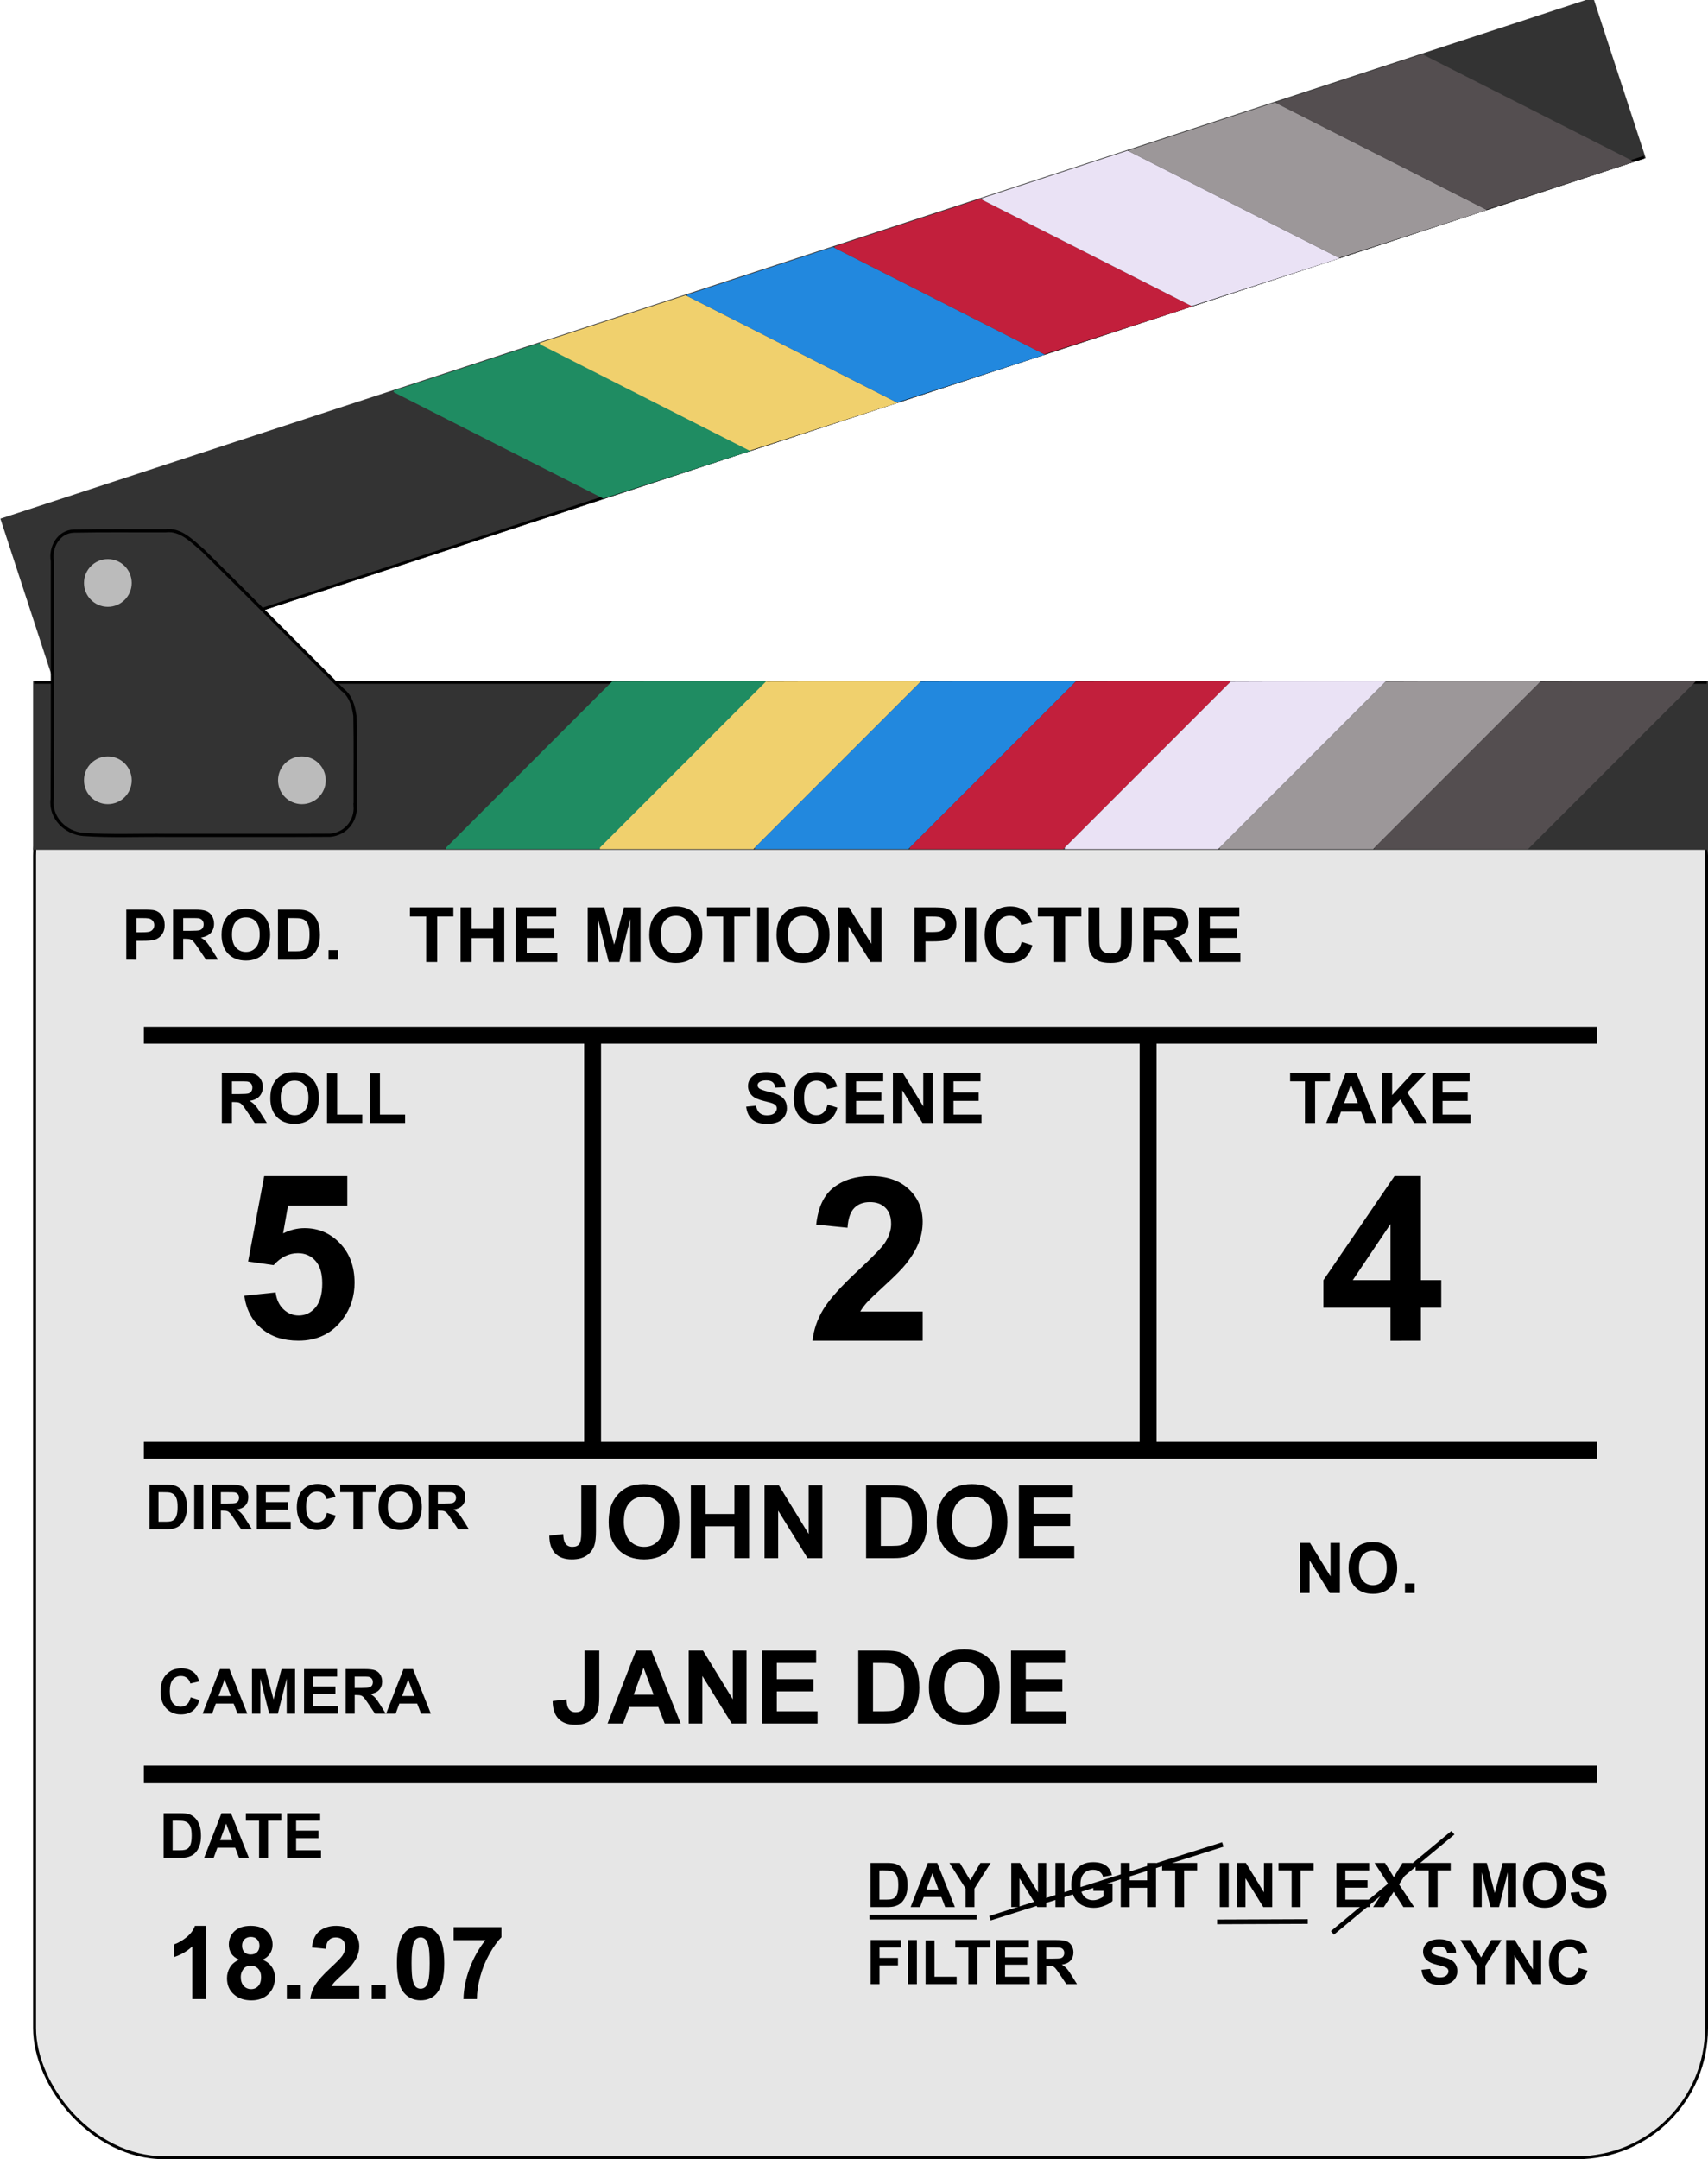 <?xml version="1.0" encoding="UTF-8" standalone="no"?>
<!-- Created with Inkscape (http://www.inkscape.org/) -->

<svg
   xmlns:dc="http://purl.org/dc/elements/1.1/"
   xmlns:cc="http://creativecommons.org/ns#"
   xmlns:rdf="http://www.w3.org/1999/02/22-rdf-syntax-ns#"
   xmlns:svg="http://www.w3.org/2000/svg"
   xmlns="http://www.w3.org/2000/svg"
   xmlns:sodipodi="http://sodipodi.sourceforge.net/DTD/sodipodi-0.dtd"
   xmlns:inkscape="http://www.inkscape.org/namespaces/inkscape"
   width="572.702"
   height="723.731"
   id="svg2"
   sodipodi:version="0.32"
   inkscape:version="0.92.3 (2405546, 2018-03-11)"
   version="1.0"
   sodipodi:docname="ClapperboardColor (1).svg"
   inkscape:output_extension="org.inkscape.output.svg.inkscape"
   sodipodi:modified="true">
  <defs
     id="defs4" />
  <sodipodi:namedview
     id="base"
     pagecolor="#ffffff"
     bordercolor="#666666"
     borderopacity="1.0"
     gridtolerance="10000"
     guidetolerance="10"
     objecttolerance="10"
     inkscape:pageopacity="0.0"
     inkscape:pageshadow="2"
     inkscape:zoom="0.73668053"
     inkscape:cx="292.17509"
     inkscape:cy="278.7643"
     inkscape:document-units="px"
     inkscape:current-layer="layer1"
     inkscape:window-width="1920"
     inkscape:window-height="1005"
     inkscape:window-x="-9"
     inkscape:window-y="-9"
     showgrid="false"
     inkscape:snap-bbox="true"
     inkscape:bbox-nodes="true"
     inkscape:bbox-paths="true"
     inkscape:snap-bbox-edge-midpoints="true"
     inkscape:snap-bbox-midpoints="true"
     inkscape:object-paths="true"
     inkscape:snap-intersection-paths="true"
     inkscape:snap-object-midpoints="true"
     inkscape:snap-center="true"
     inkscape:snap-smooth-nodes="true"
     inkscape:window-maximized="1"
     inkscape:lockguides="true"
     fit-margin-top="0"
     fit-margin-left="0"
     fit-margin-right="0"
     fit-margin-bottom="0" />
  <g
     inkscape:label="Layer 1"
     inkscape:groupmode="layer"
     id="layer1"
     transform="translate(-564.622,-595.452)">
    <rect
       style="opacity:1;fill:#e6e6e6;fill-opacity:1;stroke:#000000;stroke-width:0.992;stroke-miterlimit:4;stroke-dasharray:none;stroke-opacity:1"
       id="rect3308"
       width="560.616"
       height="479.894"
       x="576.212"
       y="838.793"
       rx="43.484"
       ry="43.484" />
    <g
       aria-label="DAY NIGHT INT EXT MOS FILTER                    SYNC"
       style="font-style:normal;font-variant:normal;font-weight:bold;font-stretch:normal;font-size:11.273px;line-height:0%;font-family:Arial;-inkscape-font-specification:'Arial Bold';fill:#000000;fill-opacity:1;stroke:none;stroke-width:0.939px;stroke-linecap:butt;stroke-linejoin:miter;stroke-opacity:1"
       id="text3286">
      <path
         d="m 856.52,1219.875 h 5.459 q 1.847,0 2.815,0.283 1.302,0.383 2.23,1.362 0.928,0.979 1.413,2.402 0.484,1.413 0.484,3.492 0,1.827 -0.454,3.148 -0.555,1.615 -1.584,2.614 -0.777,0.757 -2.099,1.181 -0.989,0.313 -2.644,0.313 h -5.621 z m 2.987,2.503 v 9.799 h 2.23 q 1.251,0 1.806,-0.141 0.727,-0.182 1.201,-0.616 0.484,-0.434 0.787,-1.423 0.303,-0.999 0.303,-2.715 0,-1.716 -0.303,-2.634 -0.303,-0.918 -0.848,-1.433 -0.545,-0.515 -1.383,-0.696 -0.626,-0.141 -2.452,-0.141 z"
         style="font-style:normal;font-variant:normal;font-weight:bold;font-stretch:normal;font-size:20.667px;line-height:1.25;font-family:Arial;-inkscape-font-specification:'Arial Bold';stroke-width:0.939px"
         id="path5143"
         inkscape:connector-curvature="0" />
      <path
         d="m 884.806,1234.669 h -3.249 l -1.292,-3.36 h -5.913 l -1.221,3.36 h -3.169 l 5.762,-14.794 h 3.159 z m -5.5,-5.853 -2.038,-5.49 -1.998,5.49 z"
         style="font-style:normal;font-variant:normal;font-weight:bold;font-stretch:normal;font-size:20.667px;line-height:1.25;font-family:Arial;-inkscape-font-specification:'Arial Bold';stroke-width:0.939px"
         id="path5145"
         inkscape:connector-curvature="0" />
      <path
         d="m 888.388,1234.669 v -6.226 l -5.419,-8.568 h 3.502 l 3.481,5.853 3.411,-5.853 h 3.441 l -5.439,8.588 v 6.206 z"
         style="font-style:normal;font-variant:normal;font-weight:bold;font-stretch:normal;font-size:20.667px;line-height:1.25;font-family:Arial;-inkscape-font-specification:'Arial Bold';stroke-width:0.939px"
         id="path5147"
         inkscape:connector-curvature="0" />
      <path
         d="m 903.707,1234.669 v -14.794 h 2.906 l 6.055,9.879 v -9.879 h 2.775 v 14.794 h -2.997 l -5.964,-9.647 v 9.647 z"
         style="font-style:normal;font-variant:normal;font-weight:bold;font-stretch:normal;font-size:20.667px;line-height:1.25;font-family:Arial;-inkscape-font-specification:'Arial Bold';stroke-width:0.939px"
         id="path5149"
         inkscape:connector-curvature="0" />
      <path
         d="m 918.521,1234.669 v -14.794 h 2.987 v 14.794 z"
         style="font-style:normal;font-variant:normal;font-weight:bold;font-stretch:normal;font-size:20.667px;line-height:1.25;font-family:Arial;-inkscape-font-specification:'Arial Bold';stroke-width:0.939px"
         id="path5151"
         inkscape:connector-curvature="0" />
      <path
         d="m 931.226,1229.23 v -2.493 h 6.438 v 5.893 q -0.938,0.908 -2.725,1.605 -1.776,0.686 -3.603,0.686 -2.321,0 -4.047,-0.969 -1.726,-0.979 -2.593,-2.785 -0.868,-1.816 -0.868,-3.946 0,-2.311 0.969,-4.107 0.969,-1.796 2.836,-2.755 1.423,-0.737 3.542,-0.737 2.755,0 4.299,1.161 1.554,1.15 1.998,3.189 l -2.967,0.555 q -0.313,-1.09 -1.181,-1.716 -0.858,-0.636 -2.149,-0.636 -1.958,0 -3.118,1.241 -1.15,1.241 -1.15,3.683 0,2.634 1.171,3.956 1.171,1.312 3.068,1.312 0.938,0 1.877,-0.363 0.949,-0.373 1.625,-0.898 v -1.877 z"
         style="font-style:normal;font-variant:normal;font-weight:bold;font-stretch:normal;font-size:20.667px;line-height:1.25;font-family:Arial;-inkscape-font-specification:'Arial Bold';stroke-width:0.939px"
         id="path5153"
         inkscape:connector-curvature="0" />
      <path
         d="m 940.419,1234.669 v -14.794 h 2.987 v 5.823 h 5.853 v -5.823 h 2.987 v 14.794 h -2.987 v -6.468 h -5.853 v 6.468 z"
         style="font-style:normal;font-variant:normal;font-weight:bold;font-stretch:normal;font-size:20.667px;line-height:1.25;font-family:Arial;-inkscape-font-specification:'Arial Bold';stroke-width:0.939px"
         id="path5155"
         inkscape:connector-curvature="0" />
      <path
         d="m 958.674,1234.669 v -12.291 h -4.39 v -2.503 h 11.756 v 2.503 h -4.38 v 12.291 z"
         style="font-style:normal;font-variant:normal;font-weight:bold;font-stretch:normal;font-size:20.667px;line-height:1.25;font-family:Arial;-inkscape-font-specification:'Arial Bold';stroke-width:0.939px"
         id="path5157"
         inkscape:connector-curvature="0" />
      <path
         d="m 973.619,1234.669 v -14.794 h 2.987 v 14.794 z"
         style="font-style:normal;font-variant:normal;font-weight:bold;font-stretch:normal;font-size:20.667px;line-height:1.25;font-family:Arial;-inkscape-font-specification:'Arial Bold';stroke-width:0.939px"
         id="path5159"
         inkscape:connector-curvature="0" />
      <path
         d="m 979.472,1234.669 v -14.794 h 2.906 l 6.055,9.879 v -9.879 h 2.775 v 14.794 h -2.997 l -5.964,-9.647 v 9.647 z"
         style="font-style:normal;font-variant:normal;font-weight:bold;font-stretch:normal;font-size:20.667px;line-height:1.25;font-family:Arial;-inkscape-font-specification:'Arial Bold';stroke-width:0.939px"
         id="path5161"
         inkscape:connector-curvature="0" />
      <path
         d="m 997.707,1234.669 v -12.291 h -4.39 v -2.503 h 11.756 v 2.503 h -4.38 v 12.291 z"
         style="font-style:normal;font-variant:normal;font-weight:bold;font-stretch:normal;font-size:20.667px;line-height:1.25;font-family:Arial;-inkscape-font-specification:'Arial Bold';stroke-width:0.939px"
         id="path5163"
         inkscape:connector-curvature="0" />
      <path
         d="m 1012.743,1234.669 v -14.794 h 10.969 v 2.503 h -7.982 v 3.28 h 7.427 v 2.493 h -7.427 v 4.027 h 8.265 v 2.493 z"
         style="font-style:normal;font-variant:normal;font-weight:bold;font-stretch:normal;font-size:20.667px;line-height:1.25;font-family:Arial;-inkscape-font-specification:'Arial Bold';stroke-width:0.939px"
         id="path5165"
         inkscape:connector-curvature="0" />
      <path
         d="m 1025.044,1234.669 5.056,-7.72 -4.582,-7.074 h 3.492 l 2.967,4.753 2.906,-4.753 h 3.461 l -4.602,7.185 5.056,7.609 h -3.603 l -3.28,-5.116 -3.29,5.116 z"
         style="font-style:normal;font-variant:normal;font-weight:bold;font-stretch:normal;font-size:20.667px;line-height:1.25;font-family:Arial;-inkscape-font-specification:'Arial Bold';stroke-width:0.939px"
         id="path5167"
         inkscape:connector-curvature="0" />
      <path
         d="m 1043.682,1234.669 v -12.291 h -4.39 v -2.503 h 11.756 v 2.503 h -4.38 v 12.291 z"
         style="font-style:normal;font-variant:normal;font-weight:bold;font-stretch:normal;font-size:20.667px;line-height:1.25;font-family:Arial;-inkscape-font-specification:'Arial Bold';stroke-width:0.939px"
         id="path5169"
         inkscape:connector-curvature="0" />
      <path
         d="m 1058.678,1234.669 v -14.794 h 4.47 l 2.684,10.091 2.654,-10.091 h 4.481 v 14.794 h -2.775 v -11.645 l -2.937,11.645 h -2.876 l -2.926,-11.645 v 11.645 z"
         style="font-style:normal;font-variant:normal;font-weight:bold;font-stretch:normal;font-size:20.667px;line-height:1.25;font-family:Arial;-inkscape-font-specification:'Arial Bold';stroke-width:0.939px"
         id="path5171"
         inkscape:connector-curvature="0" />
      <path
         d="m 1075.349,1227.363 q 0,-2.26 0.676,-3.794 0.504,-1.13 1.372,-2.028 0.878,-0.898 1.917,-1.332 1.383,-0.585 3.189,-0.585 3.27,0 5.227,2.028 1.968,2.028 1.968,5.641 0,3.582 -1.948,5.611 -1.948,2.018 -5.207,2.018 -3.3,0 -5.247,-2.008 -1.948,-2.018 -1.948,-5.55 z m 3.078,-0.101 q 0,2.513 1.161,3.814 1.161,1.292 2.947,1.292 1.786,0 2.926,-1.282 1.15,-1.292 1.15,-3.865 0,-2.543 -1.12,-3.794 -1.11,-1.251 -2.957,-1.251 -1.847,0 -2.977,1.272 -1.13,1.261 -1.13,3.814 z"
         style="font-style:normal;font-variant:normal;font-weight:bold;font-stretch:normal;font-size:20.667px;line-height:1.25;font-family:Arial;-inkscape-font-specification:'Arial Bold';stroke-width:0.939px"
         id="path5173"
         inkscape:connector-curvature="0" />
      <path
         d="m 1091.263,1229.856 2.906,-0.283 q 0.262,1.463 1.06,2.149 0.807,0.686 2.17,0.686 1.443,0 2.17,-0.605 0.737,-0.616 0.737,-1.433 0,-0.525 -0.313,-0.888 -0.303,-0.373 -1.07,-0.646 -0.525,-0.182 -2.392,-0.646 -2.402,-0.595 -3.37,-1.463 -1.362,-1.221 -1.362,-2.977 0,-1.13 0.636,-2.109 0.646,-0.989 1.847,-1.504 1.211,-0.515 2.916,-0.515 2.785,0 4.188,1.221 1.413,1.221 1.483,3.259 l -2.987,0.131 q -0.192,-1.14 -0.828,-1.635 -0.626,-0.505 -1.887,-0.505 -1.302,0 -2.038,0.535 -0.474,0.343 -0.474,0.918 0,0.525 0.444,0.898 0.565,0.474 2.745,0.989 2.18,0.515 3.219,1.07 1.05,0.545 1.635,1.504 0.595,0.949 0.595,2.351 0,1.272 -0.706,2.382 -0.706,1.11 -1.998,1.655 -1.292,0.535 -3.219,0.535 -2.805,0 -4.309,-1.292 -1.504,-1.302 -1.796,-3.784 z"
         style="font-style:normal;font-variant:normal;font-weight:bold;font-stretch:normal;font-size:20.667px;line-height:1.25;font-family:Arial;-inkscape-font-specification:'Arial Bold';stroke-width:0.939px"
         id="path5175"
         inkscape:connector-curvature="0" />
      <path
         d="m 856.55,1260.503 v -14.794 h 10.142 v 2.503 h -7.155 v 3.502 h 6.176 v 2.503 h -6.176 v 6.287 z"
         style="font-style:normal;font-variant:normal;font-weight:bold;font-stretch:normal;font-size:20.667px;line-height:1.25;font-family:Arial;-inkscape-font-specification:'Arial Bold';stroke-width:0.939px"
         id="path5177"
         inkscape:connector-curvature="0" />
      <path
         d="m 869.074,1260.503 v -14.794 h 2.987 v 14.794 z"
         style="font-style:normal;font-variant:normal;font-weight:bold;font-stretch:normal;font-size:20.667px;line-height:1.25;font-family:Arial;-inkscape-font-specification:'Arial Bold';stroke-width:0.939px"
         id="path5179"
         inkscape:connector-curvature="0" />
      <path
         d="m 874.977,1260.503 v -14.673 h 2.987 v 12.18 h 7.427 v 2.493 z"
         style="font-style:normal;font-variant:normal;font-weight:bold;font-stretch:normal;font-size:20.667px;line-height:1.25;font-family:Arial;-inkscape-font-specification:'Arial Bold';stroke-width:0.939px"
         id="path5181"
         inkscape:connector-curvature="0" />
      <path
         d="m 889.327,1260.503 v -12.291 h -4.39 v -2.503 h 11.756 v 2.503 h -4.38 v 12.291 z"
         style="font-style:normal;font-variant:normal;font-weight:bold;font-stretch:normal;font-size:20.667px;line-height:1.25;font-family:Arial;-inkscape-font-specification:'Arial Bold';stroke-width:0.939px"
         id="path5183"
         inkscape:connector-curvature="0" />
      <path
         d="m 898.631,1260.503 v -14.794 h 10.969 v 2.503 h -7.982 v 3.28 h 7.427 v 2.493 h -7.427 v 4.027 h 8.265 v 2.493 z"
         style="font-style:normal;font-variant:normal;font-weight:bold;font-stretch:normal;font-size:20.667px;line-height:1.25;font-family:Arial;-inkscape-font-specification:'Arial Bold';stroke-width:0.939px"
         id="path5185"
         inkscape:connector-curvature="0" />
      <path
         d="m 912.446,1260.503 v -14.794 h 6.287 q 2.371,0 3.441,0.404 1.08,0.394 1.726,1.413 0.646,1.019 0.646,2.331 0,1.665 -0.979,2.755 -0.979,1.08 -2.926,1.362 0.969,0.565 1.594,1.241 0.636,0.676 1.705,2.402 l 1.806,2.886 h -3.572 l -2.16,-3.219 q -1.15,-1.726 -1.574,-2.17 -0.424,-0.454 -0.898,-0.616 -0.474,-0.172 -1.504,-0.172 h -0.605 v 6.176 z m 2.987,-8.537 h 2.21 q 2.149,0 2.684,-0.182 0.535,-0.182 0.838,-0.626 0.303,-0.444 0.303,-1.11 0,-0.747 -0.404,-1.201 -0.394,-0.464 -1.12,-0.585 -0.363,-0.05 -2.18,-0.05 h -2.331 z"
         style="font-style:normal;font-variant:normal;font-weight:bold;font-stretch:normal;font-size:20.667px;line-height:1.25;font-family:Arial;-inkscape-font-specification:'Arial Bold';stroke-width:0.939px"
         id="path5187"
         inkscape:connector-curvature="0" />
      <path
         d="m 1041.251,1255.689 2.906,-0.283 q 0.262,1.463 1.06,2.149 0.807,0.686 2.17,0.686 1.443,0 2.17,-0.606 0.737,-0.616 0.737,-1.433 0,-0.525 -0.313,-0.888 -0.303,-0.373 -1.07,-0.646 -0.525,-0.182 -2.392,-0.646 -2.402,-0.595 -3.37,-1.463 -1.362,-1.221 -1.362,-2.977 0,-1.13 0.636,-2.109 0.646,-0.989 1.847,-1.504 1.211,-0.515 2.916,-0.515 2.785,0 4.188,1.221 1.413,1.221 1.483,3.26 l -2.987,0.131 q -0.192,-1.14 -0.827,-1.635 -0.626,-0.505 -1.887,-0.505 -1.302,0 -2.038,0.535 -0.474,0.343 -0.474,0.918 0,0.525 0.444,0.898 0.565,0.474 2.745,0.989 2.18,0.515 3.219,1.07 1.05,0.545 1.635,1.504 0.595,0.949 0.595,2.351 0,1.272 -0.706,2.382 -0.706,1.11 -1.998,1.655 -1.292,0.535 -3.219,0.535 -2.805,0 -4.309,-1.292 -1.504,-1.302 -1.796,-3.784 z"
         style="font-style:normal;font-variant:normal;font-weight:bold;font-stretch:normal;font-size:20.667px;line-height:1.25;font-family:Arial;-inkscape-font-specification:'Arial Bold';stroke-width:0.939px"
         id="path5189"
         inkscape:connector-curvature="0" />
      <path
         d="m 1059.697,1260.503 v -6.226 l -5.419,-8.568 h 3.502 l 3.482,5.853 3.411,-5.853 h 3.441 l -5.439,8.588 v 6.206 z"
         style="font-style:normal;font-variant:normal;font-weight:bold;font-stretch:normal;font-size:20.667px;line-height:1.25;font-family:Arial;-inkscape-font-specification:'Arial Bold';stroke-width:0.939px"
         id="path5191"
         inkscape:connector-curvature="0" />
      <path
         d="m 1069.647,1260.503 v -14.794 h 2.906 l 6.055,9.879 v -9.879 h 2.775 v 14.794 h -2.997 l -5.964,-9.647 v 9.647 z"
         style="font-style:normal;font-variant:normal;font-weight:bold;font-stretch:normal;font-size:20.667px;line-height:1.25;font-family:Arial;-inkscape-font-specification:'Arial Bold';stroke-width:0.939px"
         id="path5193"
         inkscape:connector-curvature="0" />
      <path
         d="m 1094.018,1255.064 2.896,0.918 q -0.666,2.422 -2.22,3.603 -1.544,1.171 -3.925,1.171 -2.947,0 -4.844,-2.008 -1.897,-2.018 -1.897,-5.51 0,-3.693 1.907,-5.732 1.907,-2.049 5.015,-2.049 2.715,0 4.41,1.605 1.009,0.949 1.514,2.725 l -2.957,0.706 q -0.262,-1.15 -1.1,-1.817 -0.828,-0.666 -2.018,-0.666 -1.645,0 -2.674,1.181 -1.019,1.181 -1.019,3.825 0,2.805 1.009,3.996 1.009,1.191 2.624,1.191 1.191,0 2.049,-0.757 0.858,-0.757 1.231,-2.381 z"
         style="font-style:normal;font-variant:normal;font-weight:bold;font-stretch:normal;font-size:20.667px;line-height:1.25;font-family:Arial;-inkscape-font-specification:'Arial Bold';stroke-width:0.939px"
         id="path5195"
         inkscape:connector-curvature="0" />
    </g>
    <g
       transform="translate(-208.284,84.161)"
       id="g4877">
      <rect
         transform="scale(1,-1)"
         y="-796.136"
         x="784"
         height="56.581"
         width="561.608"
         id="rect3250"
         style="opacity:1;fill:#333333;fill-opacity:1;stroke:none;stroke-width:6.622;stroke-miterlimit:4;stroke-dasharray:none;stroke-opacity:1" />
      <path
         sodipodi:nodetypes="cc"
         inkscape:connector-curvature="0"
         id="path3240"
         d="M 1345.194,740.016 H 784.399"
         style="fill:none;fill-rule:evenodd;stroke:#000000;stroke-width:0.923px;stroke-linecap:butt;stroke-linejoin:miter;stroke-opacity:1" />
      <path
         style="fill:#1f8c62;fill-opacity:1;fill-rule:evenodd;stroke:none;stroke-width:1.105px;stroke-linecap:butt;stroke-linejoin:miter;stroke-opacity:1"
         d="m 922.496,795.379 55.651,-55.651 52.124,-0.173 -56.342,56.342 h -51.433 z"
         id="path4839"
         inkscape:connector-curvature="0"
         sodipodi:nodetypes="cccccc" />
      <path
         sodipodi:nodetypes="cccccc"
         inkscape:connector-curvature="0"
         id="path4843"
         d="m 974.078,795.379 55.651,-55.651 52.124,-0.173 -56.342,56.342 h -51.433 z"
         style="fill:#f0d06d;fill-opacity:1;fill-rule:evenodd;stroke:none;stroke-width:1.105px;stroke-linecap:butt;stroke-linejoin:miter;stroke-opacity:1" />
      <path
         sodipodi:nodetypes="cccccc"
         inkscape:connector-curvature="0"
         id="path4845"
         d="m 1026.029,795.379 55.651,-55.651 52.124,-0.173 -56.342,56.342 h -51.433 z"
         style="fill:#2288de;fill-opacity:1;fill-rule:evenodd;stroke:none;stroke-width:1.105px;stroke-linecap:butt;stroke-linejoin:miter;stroke-opacity:1" />
      <path
         sodipodi:nodetypes="cccccc"
         inkscape:connector-curvature="0"
         id="path4847"
         d="m 1077.98,795.379 55.651,-55.651 52.124,-0.173 -56.342,56.342 h -51.433 z"
         style="fill:#c21f3c;fill-opacity:1;fill-rule:evenodd;stroke:none;stroke-width:1.105px;stroke-linecap:butt;stroke-linejoin:miter;stroke-opacity:1" />
      <path
         sodipodi:nodetypes="cccccc"
         inkscape:connector-curvature="0"
         id="path4849"
         d="m 1129.931,795.379 55.651,-55.651 52.124,-0.173 -56.342,56.342 h -51.433 z"
         style="fill:#eae2f5;fill-opacity:1;fill-rule:evenodd;stroke:none;stroke-width:1.105px;stroke-linecap:butt;stroke-linejoin:miter;stroke-opacity:1" />
      <path
         sodipodi:nodetypes="cccccc"
         inkscape:connector-curvature="0"
         id="path4851"
         d="m 1181.882,795.379 55.651,-55.651 52.124,-0.173 -56.342,56.342 h -51.433 z"
         style="fill:#9c9799;fill-opacity:1;fill-rule:evenodd;stroke:none;stroke-width:1.105px;stroke-linecap:butt;stroke-linejoin:miter;stroke-opacity:1" />
      <path
         sodipodi:nodetypes="cccccc"
         inkscape:connector-curvature="0"
         id="path4853"
         d="m 1233.833,795.379 55.651,-55.651 52.124,-0.173 -56.342,56.342 h -51.433 z"
         style="fill:#544e50;fill-opacity:1;fill-rule:evenodd;stroke:none;stroke-width:1.105px;stroke-linecap:butt;stroke-linejoin:miter;stroke-opacity:1" />
    </g>
    <path
       style="fill:none;fill-rule:evenodd;stroke:#000000;stroke-width:5.669;stroke-linecap:butt;stroke-linejoin:miter;stroke-miterlimit:4;stroke-dasharray:none;stroke-opacity:1"
       d="M 612.865,942.456 H 1100.175"
       id="path2239"
       inkscape:connector-curvature="0" />
    <path
       style="fill:none;fill-rule:evenodd;stroke:#000000;stroke-width:5.669;stroke-linecap:butt;stroke-linejoin:miter;stroke-miterlimit:4;stroke-dasharray:none;stroke-opacity:1"
       d="M 612.865,1081.575 H 1100.175"
       id="path3217"
       inkscape:connector-curvature="0" />
    <path
       style="fill:none;fill-rule:evenodd;stroke:#000000;stroke-width:5.911;stroke-linecap:butt;stroke-linejoin:miter;stroke-miterlimit:4;stroke-dasharray:none;stroke-opacity:1"
       d="M 612.865,1190.216 H 1100.175"
       id="path3219"
       inkscape:connector-curvature="0" />
    <g
       id="g4907"
       transform="matrix(3.78,0,0,3.78,1376.838,731.381)">
      <path
         inkscape:connector-curvature="0"
         id="path3225"
         d="m -113.029,92.798 v -36.951"
         style="fill:none;fill-rule:evenodd;stroke:#000000;stroke-width:1.5;stroke-linecap:butt;stroke-linejoin:miter;stroke-miterlimit:4;stroke-dasharray:none;stroke-opacity:1" />
      <path
         inkscape:connector-curvature="0"
         id="path3227"
         d="m -162.306,92.798 v -36.951"
         style="fill:none;fill-rule:evenodd;stroke:#000000;stroke-width:1.5;stroke-linecap:butt;stroke-linejoin:miter;stroke-miterlimit:4;stroke-dasharray:none;stroke-opacity:1" />
    </g>
    <g
       id="g4897"
       transform="matrix(0.951,-0.311,-0.311,-0.951,66.767,1770.25)">
      <rect
         style="opacity:1;fill:#333333;fill-opacity:1;stroke:none;stroke-width:6.622;stroke-miterlimit:4;stroke-dasharray:none;stroke-opacity:1"
         id="rect4879"
         width="561.608"
         height="56.581"
         x="784"
         y="-796.136"
         transform="scale(1,-1)" />
      <path
         style="fill:none;fill-rule:evenodd;stroke:#000000;stroke-width:0.923px;stroke-linecap:butt;stroke-linejoin:miter;stroke-opacity:1"
         d="M 1345.194,740.016 H 784.399"
         id="path4881"
         inkscape:connector-curvature="0"
         sodipodi:nodetypes="cc" />
      <path
         sodipodi:nodetypes="cccccc"
         inkscape:connector-curvature="0"
         id="path4883"
         d="m 922.496,795.379 55.651,-55.651 52.124,-0.173 -56.342,56.342 h -51.433 z"
         style="fill:#1f8c62;fill-opacity:1;fill-rule:evenodd;stroke:none;stroke-width:1.105px;stroke-linecap:butt;stroke-linejoin:miter;stroke-opacity:1" />
      <path
         style="fill:#f0d06d;fill-opacity:1;fill-rule:evenodd;stroke:none;stroke-width:1.105px;stroke-linecap:butt;stroke-linejoin:miter;stroke-opacity:1"
         d="m 974.078,795.379 55.651,-55.651 52.124,-0.173 -56.342,56.342 h -51.433 z"
         id="path4885"
         inkscape:connector-curvature="0"
         sodipodi:nodetypes="cccccc" />
      <path
         style="fill:#2288de;fill-opacity:1;fill-rule:evenodd;stroke:none;stroke-width:1.105px;stroke-linecap:butt;stroke-linejoin:miter;stroke-opacity:1"
         d="m 1026.029,795.379 55.651,-55.651 52.124,-0.173 -56.342,56.342 h -51.433 z"
         id="path4887"
         inkscape:connector-curvature="0"
         sodipodi:nodetypes="cccccc" />
      <path
         style="fill:#c21f3c;fill-opacity:1;fill-rule:evenodd;stroke:none;stroke-width:1.105px;stroke-linecap:butt;stroke-linejoin:miter;stroke-opacity:1"
         d="m 1077.98,795.379 55.651,-55.651 52.124,-0.173 -56.342,56.342 h -51.433 z"
         id="path4889"
         inkscape:connector-curvature="0"
         sodipodi:nodetypes="cccccc" />
      <path
         style="fill:#eae2f5;fill-opacity:1;fill-rule:evenodd;stroke:none;stroke-width:1.105px;stroke-linecap:butt;stroke-linejoin:miter;stroke-opacity:1"
         d="m 1129.931,795.379 55.651,-55.651 52.124,-0.173 -56.342,56.342 h -51.433 z"
         id="path4891"
         inkscape:connector-curvature="0"
         sodipodi:nodetypes="cccccc" />
      <path
         style="fill:#9c9799;fill-opacity:1;fill-rule:evenodd;stroke:none;stroke-width:1.105px;stroke-linecap:butt;stroke-linejoin:miter;stroke-opacity:1"
         d="m 1181.882,795.379 55.651,-55.651 52.124,-0.173 -56.342,56.342 h -51.433 z"
         id="path4893"
         inkscape:connector-curvature="0"
         sodipodi:nodetypes="cccccc" />
      <path
         style="fill:#544e50;fill-opacity:1;fill-rule:evenodd;stroke:none;stroke-width:1.105px;stroke-linecap:butt;stroke-linejoin:miter;stroke-opacity:1"
         d="m 1233.833,795.379 55.651,-55.651 52.124,-0.173 -56.342,56.342 h -51.433 z"
         id="path4895"
         inkscape:connector-curvature="0"
         sodipodi:nodetypes="cccccc" />
    </g>
    <g
       id="g4821"
       transform="matrix(1,0,0,-1,-208.284,1564.651)">
      <path
         inkscape:connector-curvature="0"
         id="path3231"
         d="m 892,699.091 c -0.055,10.046 0.112,20.1 -0.086,30.141 -0.465,3.295 -1.407,6.721 -4.18,8.792 -15.59,15.532 -31.064,31.185 -46.733,46.635 -3.592,2.996 -7.446,7.295 -12.575,6.623 -10.264,-0.048 -20.535,0.108 -30.793,-0.105 -5.079,-0.168 -8.021,-5.445 -7.157,-10.102 -0.043,-26.557 0.087,-53.124 -0.065,-79.675 -0.84,-6.174 4.488,-11.475 10.453,-11.898 9.378,-0.667 18.816,-0.184 28.221,-0.315 18.169,0.031 36.363,-0.062 54.516,0.045 5.097,0.41 8.753,4.739 8.398,9.86 z"
         style="fill:#333333;fill-opacity:1;fill-rule:evenodd;stroke:#000000;stroke-width:1.067px;stroke-linecap:butt;stroke-linejoin:miter;stroke-opacity:1" />
      <circle
         r="8"
         cy="707.662"
         cx="809.067"
         id="path3234"
         style="opacity:1;fill:#bbbbbb;fill-opacity:1;stroke:none;stroke-width:9.831;stroke-miterlimit:4;stroke-dasharray:none;stroke-opacity:1" />
      <circle
         r="8"
         cy="773.796"
         cx="809.067"
         id="path3236"
         style="opacity:1;fill:#bbbbbb;fill-opacity:1;stroke:none;stroke-width:9.831;stroke-miterlimit:4;stroke-dasharray:none;stroke-opacity:1" />
      <circle
         r="8"
         cy="707.662"
         cx="874.133"
         id="path3238"
         style="opacity:1;fill:#bbbbbb;fill-opacity:1;stroke:none;stroke-width:9.831;stroke-miterlimit:4;stroke-dasharray:none;stroke-opacity:1" />
    </g>
    <g
       aria-label="PROD."
       style="font-style:normal;font-variant:normal;font-weight:bold;font-stretch:normal;font-size:12.8px;line-height:0%;font-family:Arial;-inkscape-font-specification:'Arial Bold';fill:#000000;fill-opacity:1;stroke:none;stroke-width:1.067px;stroke-linecap:butt;stroke-linejoin:miter;stroke-opacity:1"
       id="text3252">
      <path
         d="m 606.966,917.134 v -16.798 h 5.443 q 3.094,0 4.033,0.252 1.444,0.378 2.418,1.65 0.974,1.26 0.974,3.266 0,1.547 -0.561,2.601 -0.561,1.054 -1.432,1.661 -0.859,0.596 -1.753,0.791 -1.215,0.241 -3.518,0.241 h -2.211 v 6.336 z m 3.392,-13.956 v 4.767 h 1.856 q 2.005,0 2.681,-0.264 0.676,-0.264 1.054,-0.825 0.39,-0.561 0.39,-1.306 0,-0.917 -0.539,-1.512 -0.539,-0.596 -1.364,-0.745 -0.607,-0.115 -2.441,-0.115 z"
         style="font-style:normal;font-variant:normal;font-weight:bold;font-stretch:normal;font-size:23.467px;line-height:1.25;font-family:Arial;-inkscape-font-specification:'Arial Bold';stroke-width:1.067px"
         id="path5327"
         inkscape:connector-curvature="0" />
      <path
         d="m 622.652,917.134 v -16.798 h 7.139 q 2.693,0 3.907,0.458 1.226,0.447 1.959,1.604 0.733,1.157 0.733,2.647 0,1.891 -1.111,3.128 -1.111,1.226 -3.323,1.547 1.1,0.642 1.81,1.409 0.722,0.768 1.936,2.727 l 2.051,3.277 h -4.056 l -2.452,-3.655 q -1.306,-1.959 -1.788,-2.464 -0.481,-0.516 -1.02,-0.699 -0.539,-0.195 -1.707,-0.195 h -0.688 v 7.013 z m 3.392,-9.694 h 2.509 q 2.441,0 3.048,-0.206 0.607,-0.206 0.951,-0.71 0.344,-0.504 0.344,-1.26 0,-0.848 -0.458,-1.364 -0.447,-0.527 -1.272,-0.665 -0.412,-0.057 -2.475,-0.057 h -2.647 z"
         style="font-style:normal;font-variant:normal;font-weight:bold;font-stretch:normal;font-size:23.467px;line-height:1.25;font-family:Arial;-inkscape-font-specification:'Arial Bold';stroke-width:1.067px"
         id="path5329"
         inkscape:connector-curvature="0" />
      <path
         d="m 638.911,908.838 q 0,-2.567 0.768,-4.308 0.573,-1.283 1.558,-2.303 0.997,-1.02 2.177,-1.512 1.57,-0.665 3.621,-0.665 3.712,0 5.935,2.303 2.234,2.303 2.234,6.405 0,4.068 -2.211,6.371 -2.211,2.292 -5.912,2.292 -3.747,0 -5.958,-2.28 -2.211,-2.292 -2.211,-6.302 z m 3.495,-0.115 q 0,2.853 1.318,4.331 1.318,1.467 3.346,1.467 2.028,0 3.323,-1.455 1.306,-1.467 1.306,-4.389 0,-2.888 -1.272,-4.308 -1.26,-1.421 -3.357,-1.421 -2.097,0 -3.38,1.444 -1.283,1.432 -1.283,4.331 z"
         style="font-style:normal;font-variant:normal;font-weight:bold;font-stretch:normal;font-size:23.467px;line-height:1.25;font-family:Arial;-inkscape-font-specification:'Arial Bold';stroke-width:1.067px"
         id="path5331"
         inkscape:connector-curvature="0" />
      <path
         d="m 657.829,900.336 h 6.199 q 2.097,0 3.197,0.321 1.478,0.435 2.532,1.547 1.054,1.111 1.604,2.727 0.55,1.604 0.55,3.965 0,2.074 -0.516,3.575 -0.63,1.833 -1.799,2.968 -0.882,0.859 -2.383,1.341 -1.123,0.355 -3.002,0.355 h -6.382 z m 3.392,2.842 v 11.126 h 2.532 q 1.421,0 2.051,-0.16 0.825,-0.206 1.364,-0.699 0.55,-0.493 0.894,-1.616 0.344,-1.134 0.344,-3.082 0,-1.948 -0.344,-2.991 -0.344,-1.043 -0.963,-1.627 -0.619,-0.584 -1.57,-0.791 -0.71,-0.16 -2.784,-0.16 z"
         style="font-style:normal;font-variant:normal;font-weight:bold;font-stretch:normal;font-size:23.467px;line-height:1.25;font-family:Arial;-inkscape-font-specification:'Arial Bold';stroke-width:1.067px"
         id="path5333"
         inkscape:connector-curvature="0" />
      <path
         d="m 674.776,917.134 v -3.22 h 3.22 v 3.22 z"
         style="font-style:normal;font-variant:normal;font-weight:bold;font-stretch:normal;font-size:23.467px;line-height:1.25;font-family:Arial;-inkscape-font-specification:'Arial Bold';stroke-width:1.067px"
         id="path5335"
         inkscape:connector-curvature="0" />
    </g>
    <g
       aria-label="SCENE"
       style="font-style:normal;font-variant:normal;font-weight:bold;font-stretch:normal;font-size:12.8px;line-height:0%;font-family:Arial;-inkscape-font-specification:'Arial Bold';fill:#000000;fill-opacity:1;stroke:none;stroke-width:1.067px;stroke-linecap:butt;stroke-linejoin:miter;stroke-opacity:1"
       id="text3258">
      <path
         d="m 814.821,966.397 3.3,-0.321 q 0.298,1.661 1.203,2.441 0.917,0.779 2.464,0.779 1.639,0 2.464,-0.688 0.836,-0.699 0.836,-1.627 0,-0.596 -0.355,-1.008 -0.344,-0.424 -1.215,-0.733 -0.596,-0.206 -2.716,-0.733 -2.727,-0.676 -3.827,-1.661 -1.547,-1.386 -1.547,-3.38 0,-1.283 0.722,-2.395 0.733,-1.123 2.097,-1.707 1.375,-0.584 3.311,-0.584 3.163,0 4.755,1.386 1.604,1.386 1.684,3.701 l -3.392,0.149 q -0.218,-1.295 -0.94,-1.856 -0.71,-0.573 -2.143,-0.573 -1.478,0 -2.315,0.607 -0.539,0.39 -0.539,1.043 0,0.596 0.504,1.02 0.642,0.539 3.117,1.123 2.475,0.584 3.655,1.215 1.192,0.619 1.856,1.707 0.676,1.077 0.676,2.67 0,1.444 -0.802,2.704 -0.802,1.26 -2.269,1.879 -1.467,0.607 -3.655,0.607 -3.185,0 -4.893,-1.467 -1.707,-1.478 -2.04,-4.297 z"
         style="font-style:normal;font-variant:normal;font-weight:bold;font-stretch:normal;font-size:23.467px;line-height:1.25;font-family:Arial;-inkscape-font-specification:'Arial Bold';stroke-width:1.067px"
         id="path5304"
         inkscape:connector-curvature="0" />
      <path
         d="m 842.103,965.687 3.289,1.043 q -0.756,2.75 -2.521,4.091 -1.753,1.329 -4.457,1.329 -3.346,0 -5.5,-2.28 -2.154,-2.292 -2.154,-6.256 0,-4.194 2.166,-6.508 2.166,-2.326 5.695,-2.326 3.082,0 5.007,1.822 1.146,1.077 1.719,3.094 l -3.357,0.802 q -0.298,-1.306 -1.249,-2.062 -0.94,-0.756 -2.292,-0.756 -1.868,0 -3.036,1.341 -1.157,1.341 -1.157,4.343 0,3.185 1.146,4.537 1.146,1.352 2.979,1.352 1.352,0 2.326,-0.859 0.974,-0.859 1.398,-2.704 z"
         style="font-style:normal;font-variant:normal;font-weight:bold;font-stretch:normal;font-size:23.467px;line-height:1.25;font-family:Arial;-inkscape-font-specification:'Arial Bold';stroke-width:1.067px"
         id="path5306"
         inkscape:connector-curvature="0" />
      <path
         d="m 848.314,971.863 v -16.798 h 12.455 v 2.842 h -9.064 v 3.724 h 8.433 v 2.83 h -8.433 v 4.572 h 9.384 v 2.83 z"
         style="font-style:normal;font-variant:normal;font-weight:bold;font-stretch:normal;font-size:23.467px;line-height:1.25;font-family:Arial;-inkscape-font-specification:'Arial Bold';stroke-width:1.067px"
         id="path5308"
         inkscape:connector-curvature="0" />
      <path
         d="m 864.023,971.863 v -16.798 h 3.3 l 6.875,11.218 v -11.218 h 3.151 v 16.798 h -3.403 l -6.772,-10.954 v 10.954 z"
         style="font-style:normal;font-variant:normal;font-weight:bold;font-stretch:normal;font-size:23.467px;line-height:1.25;font-family:Arial;-inkscape-font-specification:'Arial Bold';stroke-width:1.067px"
         id="path5310"
         inkscape:connector-curvature="0" />
      <path
         d="m 880.947,971.863 v -16.798 h 12.455 v 2.842 h -9.064 v 3.724 h 8.433 v 2.83 h -8.433 v 4.572 h 9.384 v 2.83 z"
         style="font-style:normal;font-variant:normal;font-weight:bold;font-stretch:normal;font-size:23.467px;line-height:1.25;font-family:Arial;-inkscape-font-specification:'Arial Bold';stroke-width:1.067px"
         id="path5312"
         inkscape:connector-curvature="0" />
    </g>
    <g
       aria-label="TAKE"
       style="font-style:normal;font-variant:normal;font-weight:bold;font-stretch:normal;font-size:12.8px;line-height:0%;font-family:Arial;-inkscape-font-specification:'Arial Bold';fill:#000000;fill-opacity:1;stroke:none;stroke-width:1.067px;stroke-linecap:butt;stroke-linejoin:miter;stroke-opacity:1"
       id="text3262">
      <path
         d="M 1002.187,971.868 V 957.912 h -4.984 v -2.842 h 13.349 v 2.842 h -4.973 v 13.956 z"
         style="font-style:normal;font-variant:normal;font-weight:bold;font-stretch:normal;font-size:23.467px;line-height:1.25;font-family:Arial;-inkscape-font-specification:'Arial Bold';stroke-width:1.067px"
         id="path5292"
         inkscape:connector-curvature="0" />
      <path
         d="m 1026.158,971.868 h -3.69 l -1.467,-3.816 h -6.715 l -1.387,3.816 h -3.598 l 6.543,-16.798 h 3.587 z m -6.245,-6.646 -2.315,-6.233 -2.269,6.233 z"
         style="font-style:normal;font-variant:normal;font-weight:bold;font-stretch:normal;font-size:23.467px;line-height:1.25;font-family:Arial;-inkscape-font-specification:'Arial Bold';stroke-width:1.067px"
         id="path5294"
         inkscape:connector-curvature="0" />
      <path
         d="m 1028.014,971.868 v -16.798 h 3.392 v 7.459 l 6.852,-7.459 h 4.56 l -6.325,6.543 6.669,10.255 h -4.389 l -4.618,-7.883 -2.75,2.807 v 5.076 z"
         style="font-style:normal;font-variant:normal;font-weight:bold;font-stretch:normal;font-size:23.467px;line-height:1.25;font-family:Arial;-inkscape-font-specification:'Arial Bold';stroke-width:1.067px"
         id="path5296"
         inkscape:connector-curvature="0" />
      <path
         d="m 1044.927,971.868 v -16.798 h 12.455 v 2.842 h -9.064 v 3.724 h 8.433 v 2.83 h -8.433 v 4.572 h 9.384 v 2.83 z"
         style="font-style:normal;font-variant:normal;font-weight:bold;font-stretch:normal;font-size:23.467px;line-height:1.25;font-family:Arial;-inkscape-font-specification:'Arial Bold';stroke-width:1.067px"
         id="path5298"
         inkscape:connector-curvature="0" />
    </g>
    <g
       aria-label="NO."
       style="font-style:normal;font-variant:normal;font-weight:bold;font-stretch:normal;font-size:12.8px;line-height:0%;font-family:Arial;-inkscape-font-specification:'Arial Bold';fill:#000000;fill-opacity:1;stroke:none;stroke-width:1.067px;stroke-linecap:butt;stroke-linejoin:miter;stroke-opacity:1"
       id="text3266">
      <path
         d="m 1000.572,1129.402 v -16.798 h 3.3 l 6.875,11.218 v -11.218 h 3.151 v 16.798 h -3.403 l -6.772,-10.954 v 10.954 z"
         style="font-style:normal;font-variant:normal;font-weight:bold;font-stretch:normal;font-size:23.467px;line-height:1.25;font-family:Arial;-inkscape-font-specification:'Arial Bold';stroke-width:1.067px"
         id="path5282"
         inkscape:connector-curvature="0" />
      <path
         d="m 1016.809,1121.106 q 0,-2.567 0.768,-4.308 0.573,-1.283 1.558,-2.303 0.997,-1.02 2.177,-1.512 1.57,-0.664 3.621,-0.664 3.712,0 5.935,2.303 2.234,2.303 2.234,6.405 0,4.068 -2.212,6.371 -2.211,2.292 -5.912,2.292 -3.747,0 -5.958,-2.28 -2.212,-2.292 -2.212,-6.302 z m 3.495,-0.115 q 0,2.853 1.318,4.331 1.318,1.467 3.346,1.467 2.028,0 3.323,-1.455 1.306,-1.467 1.306,-4.388 0,-2.888 -1.272,-4.308 -1.26,-1.421 -3.357,-1.421 -2.097,0 -3.38,1.444 -1.283,1.432 -1.283,4.331 z"
         style="font-style:normal;font-variant:normal;font-weight:bold;font-stretch:normal;font-size:23.467px;line-height:1.25;font-family:Arial;-inkscape-font-specification:'Arial Bold';stroke-width:1.067px"
         id="path5284"
         inkscape:connector-curvature="0" />
      <path
         d="m 1035.715,1129.402 v -3.22 h 3.22 v 3.22 z"
         style="font-style:normal;font-variant:normal;font-weight:bold;font-stretch:normal;font-size:23.467px;line-height:1.25;font-family:Arial;-inkscape-font-specification:'Arial Bold';stroke-width:1.067px"
         id="path5286"
         inkscape:connector-curvature="0" />
    </g>
    <g
       aria-label="DIRECTOR"
       style="font-style:normal;font-variant:normal;font-weight:bold;font-stretch:normal;font-size:11.39px;line-height:0%;font-family:Arial;-inkscape-font-specification:'Arial Bold';fill:#000000;fill-opacity:1;stroke:none;stroke-width:0.949px;stroke-linecap:butt;stroke-linejoin:miter;stroke-opacity:1"
       id="text3270">
      <path
         d="m 614.753,1093.087 h 5.516 q 1.866,0 2.845,0.285 1.315,0.387 2.253,1.377 0.938,0.989 1.427,2.427 0.489,1.427 0.489,3.528 0,1.845 -0.459,3.181 -0.561,1.631 -1.601,2.641 -0.785,0.765 -2.121,1.193 -0.999,0.316 -2.671,0.316 h -5.679 z m 3.018,2.529 v 9.9 h 2.253 q 1.264,0 1.825,-0.143 0.734,-0.183 1.213,-0.622 0.489,-0.438 0.795,-1.438 0.306,-1.009 0.306,-2.743 0,-1.733 -0.306,-2.661 -0.306,-0.928 -0.856,-1.448 -0.551,-0.52 -1.397,-0.704 -0.632,-0.143 -2.478,-0.143 z"
         style="font-style:normal;font-variant:normal;font-weight:bold;font-stretch:normal;font-size:20.882px;line-height:1.25;font-family:Arial;-inkscape-font-specification:'Arial Bold';stroke-width:0.949px"
         id="path5235"
         inkscape:connector-curvature="0" />
      <path
         d="m 629.762,1108.035 v -14.947 h 3.018 v 14.947 z"
         style="font-style:normal;font-variant:normal;font-weight:bold;font-stretch:normal;font-size:20.882px;line-height:1.25;font-family:Arial;-inkscape-font-specification:'Arial Bold';stroke-width:0.949px"
         id="path5237"
         inkscape:connector-curvature="0" />
      <path
         d="m 635.655,1108.035 v -14.947 h 6.352 q 2.396,0 3.477,0.408 1.091,0.398 1.744,1.427 0.653,1.03 0.653,2.355 0,1.682 -0.989,2.784 -0.989,1.091 -2.957,1.377 0.979,0.571 1.611,1.254 0.642,0.683 1.723,2.427 l 1.825,2.916 h -3.609 l -2.182,-3.253 q -1.162,-1.744 -1.591,-2.192 -0.428,-0.459 -0.907,-0.622 -0.479,-0.173 -1.519,-0.173 h -0.612 v 6.24 z m 3.018,-8.626 h 2.233 q 2.172,0 2.712,-0.183 0.54,-0.184 0.846,-0.632 0.306,-0.449 0.306,-1.122 0,-0.754 -0.408,-1.213 -0.398,-0.469 -1.132,-0.591 -0.367,-0.051 -2.202,-0.051 h -2.355 z"
         style="font-style:normal;font-variant:normal;font-weight:bold;font-stretch:normal;font-size:20.882px;line-height:1.25;font-family:Arial;-inkscape-font-specification:'Arial Bold';stroke-width:0.949px"
         id="path5239"
         inkscape:connector-curvature="0" />
      <path
         d="m 650.735,1108.035 v -14.947 h 11.083 v 2.529 h -8.065 v 3.314 h 7.504 v 2.518 h -7.504 v 4.068 h 8.351 v 2.518 z"
         style="font-style:normal;font-variant:normal;font-weight:bold;font-stretch:normal;font-size:20.882px;line-height:1.25;font-family:Arial;-inkscape-font-specification:'Arial Bold';stroke-width:0.949px"
         id="path5241"
         inkscape:connector-curvature="0" />
      <path
         d="m 674.247,1102.539 2.926,0.928 q -0.673,2.447 -2.243,3.64 -1.56,1.183 -3.966,1.183 -2.977,0 -4.894,-2.029 -1.917,-2.039 -1.917,-5.567 0,-3.732 1.927,-5.791 1.927,-2.07 5.067,-2.07 2.743,0 4.456,1.621 1.02,0.958 1.529,2.753 l -2.987,0.714 q -0.265,-1.162 -1.111,-1.835 -0.836,-0.673 -2.039,-0.673 -1.662,0 -2.702,1.193 -1.03,1.193 -1.03,3.864 0,2.834 1.02,4.038 1.02,1.203 2.651,1.203 1.203,0 2.07,-0.765 0.867,-0.765 1.244,-2.406 z"
         style="font-style:normal;font-variant:normal;font-weight:bold;font-stretch:normal;font-size:20.882px;line-height:1.25;font-family:Arial;-inkscape-font-specification:'Arial Bold';stroke-width:0.949px"
         id="path5243"
         inkscape:connector-curvature="0" />
      <path
         d="m 683.138,1108.035 v -12.419 h -4.435 v -2.529 h 11.878 v 2.529 h -4.425 v 12.419 z"
         style="font-style:normal;font-variant:normal;font-weight:bold;font-stretch:normal;font-size:20.882px;line-height:1.25;font-family:Arial;-inkscape-font-specification:'Arial Bold';stroke-width:0.949px"
         id="path5245"
         inkscape:connector-curvature="0" />
      <path
         d="m 691.56,1100.653 q 0,-2.284 0.683,-3.834 0.51,-1.142 1.387,-2.049 0.887,-0.907 1.937,-1.346 1.397,-0.591 3.222,-0.591 3.304,0 5.282,2.049 1.988,2.049 1.988,5.7 0,3.62 -1.968,5.669 -1.968,2.039 -5.261,2.039 -3.334,0 -5.302,-2.029 -1.968,-2.039 -1.968,-5.608 z m 3.11,-0.102 q 0,2.539 1.173,3.854 1.173,1.305 2.977,1.305 1.805,0 2.957,-1.295 1.162,-1.305 1.162,-3.905 0,-2.57 -1.132,-3.834 -1.122,-1.264 -2.987,-1.264 -1.866,0 -3.008,1.285 -1.142,1.274 -1.142,3.854 z"
         style="font-style:normal;font-variant:normal;font-weight:bold;font-stretch:normal;font-size:20.882px;line-height:1.25;font-family:Arial;-inkscape-font-specification:'Arial Bold';stroke-width:0.949px"
         id="path5247"
         inkscape:connector-curvature="0" />
      <path
         d="m 708.414,1108.035 v -14.947 h 6.352 q 2.396,0 3.477,0.408 1.091,0.398 1.744,1.427 0.653,1.03 0.653,2.355 0,1.682 -0.989,2.784 -0.989,1.091 -2.957,1.377 0.979,0.571 1.611,1.254 0.642,0.683 1.723,2.427 l 1.825,2.916 h -3.609 l -2.182,-3.253 q -1.162,-1.744 -1.591,-2.192 -0.428,-0.459 -0.907,-0.622 -0.479,-0.173 -1.519,-0.173 h -0.612 v 6.24 z m 3.018,-8.626 h 2.233 q 2.172,0 2.712,-0.183 0.54,-0.184 0.846,-0.632 0.306,-0.449 0.306,-1.122 0,-0.754 -0.408,-1.213 -0.398,-0.469 -1.132,-0.591 -0.367,-0.051 -2.202,-0.051 h -2.355 z"
         style="font-style:normal;font-variant:normal;font-weight:bold;font-stretch:normal;font-size:20.882px;line-height:1.25;font-family:Arial;-inkscape-font-specification:'Arial Bold';stroke-width:0.949px"
         id="path5249"
         inkscape:connector-curvature="0" />
    </g>
    <g
       aria-label="ROLL"
       style="font-style:normal;font-variant:normal;font-weight:bold;font-stretch:normal;font-size:12.8px;line-height:0%;font-family:Arial;-inkscape-font-specification:'Arial Bold';fill:#000000;fill-opacity:1;stroke:none;stroke-width:1.067px;stroke-linecap:butt;stroke-linejoin:miter;stroke-opacity:1"
       id="text3274">
      <path
         d="m 639,971.868 v -16.798 h 7.139 q 2.693,0 3.907,0.458 1.226,0.447 1.959,1.604 0.733,1.157 0.733,2.647 0,1.891 -1.111,3.128 -1.111,1.226 -3.323,1.547 1.1,0.642 1.81,1.409 0.722,0.768 1.936,2.727 l 2.051,3.277 h -4.056 l -2.452,-3.655 q -1.306,-1.959 -1.788,-2.464 -0.481,-0.516 -1.02,-0.699 -0.539,-0.195 -1.707,-0.195 h -0.688 v 7.013 z m 3.392,-9.694 h 2.509 q 2.441,0 3.048,-0.206 0.607,-0.206 0.951,-0.71 0.344,-0.504 0.344,-1.26 0,-0.848 -0.458,-1.364 -0.447,-0.527 -1.272,-0.665 -0.412,-0.057 -2.475,-0.057 h -2.647 z"
         style="font-style:normal;font-variant:normal;font-weight:bold;font-stretch:normal;font-size:23.467px;line-height:1.25;font-family:Arial;-inkscape-font-specification:'Arial Bold';stroke-width:1.067px"
         id="path5318"
         inkscape:connector-curvature="0" />
      <path
         d="m 655.259,963.573 q 0,-2.567 0.768,-4.308 0.573,-1.283 1.558,-2.303 0.997,-1.02 2.177,-1.512 1.57,-0.665 3.621,-0.665 3.712,0 5.935,2.303 2.234,2.303 2.234,6.405 0,4.068 -2.211,6.371 -2.211,2.292 -5.912,2.292 -3.747,0 -5.958,-2.28 -2.211,-2.292 -2.211,-6.302 z m 3.495,-0.115 q 0,2.853 1.318,4.331 1.318,1.467 3.346,1.467 2.028,0 3.323,-1.455 1.306,-1.467 1.306,-4.389 0,-2.888 -1.272,-4.308 -1.26,-1.421 -3.357,-1.421 -2.097,0 -3.38,1.444 -1.283,1.432 -1.283,4.331 z"
         style="font-style:normal;font-variant:normal;font-weight:bold;font-stretch:normal;font-size:23.467px;line-height:1.25;font-family:Arial;-inkscape-font-specification:'Arial Bold';stroke-width:1.067px"
         id="path5320"
         inkscape:connector-curvature="0" />
      <path
         d="m 674.28,971.868 v -16.66 h 3.392 v 13.83 h 8.433 v 2.83 z"
         style="font-style:normal;font-variant:normal;font-weight:bold;font-stretch:normal;font-size:23.467px;line-height:1.25;font-family:Arial;-inkscape-font-specification:'Arial Bold';stroke-width:1.067px"
         id="path5322"
         inkscape:connector-curvature="0" />
      <path
         d="m 688.626,971.868 v -16.66 h 3.392 v 13.83 h 8.433 v 2.83 z"
         style="font-style:normal;font-variant:normal;font-weight:bold;font-stretch:normal;font-size:23.467px;line-height:1.25;font-family:Arial;-inkscape-font-specification:'Arial Bold';stroke-width:1.067px"
         id="path5324"
         inkscape:connector-curvature="0" />
    </g>
    <g
       aria-label="CAMERA"
       style="font-style:normal;font-variant:normal;font-weight:bold;font-stretch:normal;font-size:11.39px;line-height:0%;font-family:Arial;-inkscape-font-specification:'Arial Bold';fill:#000000;fill-opacity:1;stroke:none;stroke-width:0.949px;stroke-linecap:butt;stroke-linejoin:miter;stroke-opacity:1"
       id="text4911">
      <path
         d="m 628.543,1164.352 2.926,0.928 q -0.673,2.447 -2.243,3.64 -1.56,1.183 -3.966,1.183 -2.977,0 -4.894,-2.029 -1.917,-2.039 -1.917,-5.567 0,-3.732 1.927,-5.791 1.927,-2.07 5.067,-2.07 2.743,0 4.456,1.621 1.02,0.958 1.529,2.753 l -2.987,0.714 q -0.265,-1.162 -1.111,-1.835 -0.836,-0.673 -2.039,-0.673 -1.662,0 -2.702,1.193 -1.03,1.193 -1.03,3.864 0,2.834 1.02,4.038 1.02,1.203 2.651,1.203 1.203,0 2.07,-0.765 0.867,-0.765 1.244,-2.406 z"
         style="font-style:normal;font-variant:normal;font-weight:bold;font-stretch:normal;font-size:20.882px;line-height:1.25;font-family:Arial;-inkscape-font-specification:'Arial Bold';stroke-width:0.949px"
         id="path5222"
         inkscape:connector-curvature="0" />
      <path
         d="m 647.548,1169.847 h -3.283 l -1.305,-3.395 h -5.975 l -1.234,3.395 h -3.202 l 5.822,-14.947 h 3.191 z m -5.557,-5.914 -2.06,-5.547 -2.019,5.547 z"
         style="font-style:normal;font-variant:normal;font-weight:bold;font-stretch:normal;font-size:20.882px;line-height:1.25;font-family:Arial;-inkscape-font-specification:'Arial Bold';stroke-width:0.949px"
         id="path5224"
         inkscape:connector-curvature="0" />
      <path
         d="m 649.119,1169.847 v -14.947 h 4.517 l 2.712,10.196 2.682,-10.196 h 4.527 v 14.947 h -2.804 v -11.766 l -2.967,11.766 h -2.906 l -2.957,-11.766 v 11.766 z"
         style="font-style:normal;font-variant:normal;font-weight:bold;font-stretch:normal;font-size:20.882px;line-height:1.25;font-family:Arial;-inkscape-font-specification:'Arial Bold';stroke-width:0.949px"
         id="path5226"
         inkscape:connector-curvature="0" />
      <path
         d="m 666.574,1169.847 v -14.947 h 11.083 v 2.529 h -8.065 v 3.314 h 7.504 v 2.518 h -7.504 v 4.068 h 8.351 v 2.518 z"
         style="font-style:normal;font-variant:normal;font-weight:bold;font-stretch:normal;font-size:20.882px;line-height:1.25;font-family:Arial;-inkscape-font-specification:'Arial Bold';stroke-width:0.949px"
         id="path5228"
         inkscape:connector-curvature="0" />
      <path
         d="m 680.533,1169.847 v -14.947 h 6.352 q 2.396,0 3.477,0.408 1.091,0.398 1.744,1.427 0.653,1.03 0.653,2.355 0,1.682 -0.989,2.784 -0.989,1.091 -2.957,1.376 0.979,0.571 1.611,1.254 0.642,0.683 1.723,2.427 l 1.825,2.916 h -3.609 l -2.182,-3.252 q -1.162,-1.744 -1.591,-2.192 -0.428,-0.459 -0.907,-0.622 -0.479,-0.173 -1.519,-0.173 h -0.612 v 6.24 z m 3.018,-8.626 h 2.233 q 2.172,0 2.712,-0.183 0.54,-0.184 0.846,-0.632 0.306,-0.449 0.306,-1.122 0,-0.754 -0.408,-1.213 -0.398,-0.469 -1.132,-0.591 -0.367,-0.051 -2.202,-0.051 h -2.355 z"
         style="font-style:normal;font-variant:normal;font-weight:bold;font-stretch:normal;font-size:20.882px;line-height:1.25;font-family:Arial;-inkscape-font-specification:'Arial Bold';stroke-width:0.949px"
         id="path5230"
         inkscape:connector-curvature="0" />
      <path
         d="m 709.092,1169.847 h -3.283 l -1.305,-3.395 h -5.975 l -1.234,3.395 h -3.202 l 5.822,-14.947 h 3.191 z m -5.557,-5.914 -2.06,-5.547 -2.019,5.547 z"
         style="font-style:normal;font-variant:normal;font-weight:bold;font-stretch:normal;font-size:20.882px;line-height:1.25;font-family:Arial;-inkscape-font-specification:'Arial Bold';stroke-width:0.949px"
         id="path5232"
         inkscape:connector-curvature="0" />
    </g>
    <g
       aria-label="DATE"
       style="font-style:normal;font-variant:normal;font-weight:bold;font-stretch:normal;font-size:11.39px;line-height:0%;font-family:Arial;-inkscape-font-specification:'Arial Bold';fill:#000000;fill-opacity:1;stroke:none;stroke-width:0.949px;stroke-linecap:butt;stroke-linejoin:miter;stroke-opacity:1"
       id="text3278">
      <path
         d="m 619.483,1203.204 h 5.516 q 1.866,0 2.845,0.285 1.315,0.388 2.253,1.377 0.938,0.989 1.427,2.427 0.489,1.427 0.489,3.528 0,1.845 -0.459,3.181 -0.561,1.631 -1.601,2.641 -0.785,0.765 -2.121,1.193 -0.999,0.316 -2.671,0.316 h -5.679 z m 3.018,2.529 v 9.9 h 2.253 q 1.264,0 1.825,-0.143 0.734,-0.183 1.213,-0.622 0.489,-0.438 0.795,-1.438 0.306,-1.009 0.306,-2.743 0,-1.733 -0.306,-2.661 -0.306,-0.928 -0.856,-1.448 -0.551,-0.52 -1.397,-0.704 -0.632,-0.143 -2.478,-0.143 z"
         style="font-style:normal;font-variant:normal;font-weight:bold;font-stretch:normal;font-size:20.882px;line-height:1.25;font-family:Arial;-inkscape-font-specification:'Arial Bold';stroke-width:0.949px"
         id="path5213"
         inkscape:connector-curvature="0" />
      <path
         d="m 648.062,1218.152 h -3.283 l -1.305,-3.395 h -5.975 l -1.234,3.395 h -3.202 l 5.822,-14.947 h 3.191 z m -5.557,-5.914 -2.06,-5.547 -2.019,5.547 z"
         style="font-style:normal;font-variant:normal;font-weight:bold;font-stretch:normal;font-size:20.882px;line-height:1.25;font-family:Arial;-inkscape-font-specification:'Arial Bold';stroke-width:0.949px"
         id="path5215"
         inkscape:connector-curvature="0" />
      <path
         d="m 651.488,1218.152 v -12.419 h -4.435 v -2.529 h 11.878 v 2.529 h -4.425 v 12.419 z"
         style="font-style:normal;font-variant:normal;font-weight:bold;font-stretch:normal;font-size:20.882px;line-height:1.25;font-family:Arial;-inkscape-font-specification:'Arial Bold';stroke-width:0.949px"
         id="path5217"
         inkscape:connector-curvature="0" />
      <path
         d="m 660.889,1218.152 v -14.947 h 11.083 v 2.529 h -8.065 v 3.314 h 7.504 v 2.518 h -7.504 v 4.068 h 8.351 v 2.518 z"
         style="font-style:normal;font-variant:normal;font-weight:bold;font-stretch:normal;font-size:20.882px;line-height:1.25;font-family:Arial;-inkscape-font-specification:'Arial Bold';stroke-width:0.949px"
         id="path5219"
         inkscape:connector-curvature="0" />
    </g>
    <g
       aria-label="5"
       style="font-style:normal;font-variant:normal;font-weight:bold;font-stretch:normal;font-size:12.8px;line-height:0%;font-family:Arial;-inkscape-font-specification:'Arial Bold';fill:#000000;fill-opacity:1;stroke:none;stroke-width:1.067px;stroke-linecap:butt;stroke-linejoin:miter;stroke-opacity:1"
       id="text3296">
      <path
         d="m 646.537,1029.761 10.5,-1.087 q 0.45,3.562 2.663,5.662 2.212,2.062 5.1,2.062 3.3,0 5.588,-2.663 2.288,-2.7 2.288,-8.1 0,-5.062 -2.288,-7.575 -2.25,-2.55 -5.888,-2.55 -4.537,0 -8.137,4.013 l -8.55,-1.238 5.4,-28.613 h 27.863 v 9.863 h -19.875 l -1.65,9.338 q 3.525,-1.762 7.2,-1.762 7.013,0 11.887,5.1 4.875,5.1 4.875,13.238 0,6.787 -3.938,12.113 -5.362,7.275 -14.888,7.275 -7.612,0 -12.412,-4.088 -4.8,-4.088 -5.737,-10.988 z"
         style="font-style:normal;font-variant:normal;font-weight:bold;font-stretch:normal;font-size:76.8px;line-height:1.25;font-family:Arial;-inkscape-font-specification:'Arial Bold';stroke-width:1.067px"
         id="path5315"
         inkscape:connector-curvature="0" />
    </g>
    <g
       aria-label="2"
       style="font-style:normal;font-variant:normal;font-weight:bold;font-stretch:normal;font-size:12.8px;line-height:0%;font-family:Arial;-inkscape-font-specification:'Arial Bold';fill:#000000;fill-opacity:1;stroke:none;stroke-width:1.067px;stroke-linecap:butt;stroke-linejoin:miter;stroke-opacity:1"
       id="text3300">
      <path
         d="m 874.003,1035.068 v 9.787 h -36.938 q 0.6,-5.55 3.6,-10.5 3,-4.987 11.85,-13.2 7.125,-6.638 8.738,-9 2.175,-3.263 2.175,-6.45 0,-3.525 -1.913,-5.4 -1.875,-1.913 -5.213,-1.913 -3.3,0 -5.25,1.988 -1.95,1.988 -2.25,6.6 l -10.5,-1.05 q 0.938,-8.7 5.888,-12.488 4.95,-3.788 12.375,-3.788 8.137,0 12.787,4.388 4.65,4.388 4.65,10.912 0,3.712 -1.35,7.088 -1.312,3.337 -4.2,7.013 -1.913,2.438 -6.9,7.013 -4.987,4.575 -6.338,6.075 -1.312,1.5 -2.138,2.925 z"
         style="font-style:normal;font-variant:normal;font-weight:bold;font-stretch:normal;font-size:76.8px;line-height:1.25;font-family:Arial;-inkscape-font-specification:'Arial Bold';stroke-width:1.067px"
         id="path5301"
         inkscape:connector-curvature="0" />
    </g>
    <g
       aria-label="4"
       style="font-style:normal;font-variant:normal;font-weight:bold;font-stretch:normal;font-size:12.8px;line-height:0%;font-family:Arial;-inkscape-font-specification:'Arial Bold';fill:#000000;fill-opacity:1;stroke:none;stroke-width:1.067px;stroke-linecap:butt;stroke-linejoin:miter;stroke-opacity:1"
       id="text3304">
      <path
         d="m 1030.858,1044.855 v -11.062 h -22.5 v -9.225 l 23.85,-34.913 h 8.85 v 34.875 h 6.825 v 9.262 h -6.825 v 11.062 z m 0,-20.325 v -18.788 l -12.637,18.788 z"
         style="font-style:normal;font-variant:normal;font-weight:bold;font-stretch:normal;font-size:76.8px;line-height:1.25;font-family:Arial;-inkscape-font-specification:'Arial Bold';stroke-width:1.067px"
         id="path5289"
         inkscape:connector-curvature="0" />
    </g>
    <g
       aria-label=" THE MOTION PICTURE"
       style="font-style:normal;font-variant:normal;font-weight:bold;font-stretch:normal;font-size:12.8px;line-height:0%;font-family:Arial;-inkscape-font-specification:'Arial Bold';fill:#000000;fill-opacity:1;stroke:none;stroke-width:1.067px;stroke-linecap:butt;stroke-linejoin:miter;stroke-opacity:1"
       id="text3312">
      <path
         d="m 707.519,917.898 v -15.225 h -5.438 v -3.1 h 14.562 v 3.1 h -5.425 v 15.225 z"
         style="font-style:normal;font-variant:normal;font-weight:bold;font-stretch:normal;font-size:25.6px;line-height:1.25;font-family:Arial;-inkscape-font-specification:'Arial Bold';stroke-width:1.067px"
         id="path5338"
         inkscape:connector-curvature="0" />
      <path
         d="m 719.057,917.898 v -18.325 h 3.7 v 7.213 h 7.25 v -7.213 h 3.7 v 18.325 h -3.7 v -8.012 h -7.25 v 8.012 z"
         style="font-style:normal;font-variant:normal;font-weight:bold;font-stretch:normal;font-size:25.6px;line-height:1.25;font-family:Arial;-inkscape-font-specification:'Arial Bold';stroke-width:1.067px"
         id="path5340"
         inkscape:connector-curvature="0" />
      <path
         d="m 737.544,917.898 v -18.325 h 13.588 v 3.1 h -9.887 v 4.062 h 9.2 v 3.087 h -9.2 v 4.987 h 10.238 v 3.087 z"
         style="font-style:normal;font-variant:normal;font-weight:bold;font-stretch:normal;font-size:25.6px;line-height:1.25;font-family:Arial;-inkscape-font-specification:'Arial Bold';stroke-width:1.067px"
         id="path5342"
         inkscape:connector-curvature="0" />
      <path
         d="m 761.694,917.898 v -18.325 h 5.537 l 3.325,12.5 3.288,-12.5 h 5.55 v 18.325 h -3.438 v -14.425 l -3.638,14.425 h -3.562 l -3.625,-14.425 v 14.425 z"
         style="font-style:normal;font-variant:normal;font-weight:bold;font-stretch:normal;font-size:25.6px;line-height:1.25;font-family:Arial;-inkscape-font-specification:'Arial Bold';stroke-width:1.067px"
         id="path5344"
         inkscape:connector-curvature="0" />
      <path
         d="m 782.344,908.848 q 0,-2.8 0.838,-4.7 0.625,-1.4 1.7,-2.513 1.087,-1.113 2.375,-1.65 1.712,-0.725 3.95,-0.725 4.05,0 6.475,2.513 2.438,2.513 2.438,6.987 0,4.438 -2.413,6.95 -2.413,2.5 -6.45,2.5 -4.088,0 -6.5,-2.487 -2.413,-2.5 -2.413,-6.875 z m 3.812,-0.125 q 0,3.112 1.438,4.725 1.438,1.6 3.65,1.6 2.212,0 3.625,-1.587 1.425,-1.6 1.425,-4.787 0,-3.15 -1.387,-4.7 -1.375,-1.55 -3.663,-1.55 -2.288,0 -3.688,1.575 -1.4,1.562 -1.4,4.725 z"
         style="font-style:normal;font-variant:normal;font-weight:bold;font-stretch:normal;font-size:25.6px;line-height:1.25;font-family:Arial;-inkscape-font-specification:'Arial Bold';stroke-width:1.067px"
         id="path5346"
         inkscape:connector-curvature="0" />
      <path
         d="m 807.119,917.898 v -15.225 h -5.438 v -3.1 h 14.562 v 3.1 h -5.425 v 15.225 z"
         style="font-style:normal;font-variant:normal;font-weight:bold;font-stretch:normal;font-size:25.6px;line-height:1.25;font-family:Arial;-inkscape-font-specification:'Arial Bold';stroke-width:1.067px"
         id="path5348"
         inkscape:connector-curvature="0" />
      <path
         d="m 818.532,917.898 v -18.325 h 3.7 v 18.325 z"
         style="font-style:normal;font-variant:normal;font-weight:bold;font-stretch:normal;font-size:25.6px;line-height:1.25;font-family:Arial;-inkscape-font-specification:'Arial Bold';stroke-width:1.067px"
         id="path5350"
         inkscape:connector-curvature="0" />
      <path
         d="m 824.994,908.848 q 0,-2.8 0.838,-4.7 0.625,-1.4 1.7,-2.513 1.087,-1.113 2.375,-1.65 1.712,-0.725 3.95,-0.725 4.05,0 6.475,2.513 2.438,2.513 2.438,6.987 0,4.438 -2.413,6.95 -2.413,2.5 -6.45,2.5 -4.088,0 -6.5,-2.487 -2.413,-2.5 -2.413,-6.875 z m 3.812,-0.125 q 0,3.112 1.438,4.725 1.438,1.6 3.65,1.6 2.212,0 3.625,-1.587 1.425,-1.6 1.425,-4.787 0,-3.15 -1.387,-4.7 -1.375,-1.55 -3.663,-1.55 -2.288,0 -3.688,1.575 -1.4,1.562 -1.4,4.725 z"
         style="font-style:normal;font-variant:normal;font-weight:bold;font-stretch:normal;font-size:25.6px;line-height:1.25;font-family:Arial;-inkscape-font-specification:'Arial Bold';stroke-width:1.067px"
         id="path5352"
         inkscape:connector-curvature="0" />
      <path
         d="m 845.682,917.898 v -18.325 h 3.6 l 7.5,12.238 v -12.238 h 3.438 v 18.325 h -3.712 l -7.388,-11.95 v 11.95 z"
         style="font-style:normal;font-variant:normal;font-weight:bold;font-stretch:normal;font-size:25.6px;line-height:1.25;font-family:Arial;-inkscape-font-specification:'Arial Bold';stroke-width:1.067px"
         id="path5354"
         inkscape:connector-curvature="0" />
      <path
         d="m 871.244,917.898 v -18.325 h 5.938 q 3.375,0 4.4,0.275 1.575,0.412 2.638,1.8 1.062,1.375 1.062,3.562 0,1.688 -0.613,2.837 -0.613,1.15 -1.562,1.812 -0.938,0.65 -1.913,0.863 -1.325,0.263 -3.837,0.263 h -2.413 v 6.912 z m 3.7,-15.225 v 5.2 h 2.025 q 2.188,0 2.925,-0.287 0.738,-0.287 1.15,-0.9 0.425,-0.613 0.425,-1.425 0,-1 -0.588,-1.65 -0.588,-0.65 -1.488,-0.812 -0.662,-0.125 -2.663,-0.125 z"
         style="font-style:normal;font-variant:normal;font-weight:bold;font-stretch:normal;font-size:25.6px;line-height:1.25;font-family:Arial;-inkscape-font-specification:'Arial Bold';stroke-width:1.067px"
         id="path5356"
         inkscape:connector-curvature="0" />
      <path
         d="m 888.232,917.898 v -18.325 h 3.7 v 18.325 z"
         style="font-style:normal;font-variant:normal;font-weight:bold;font-stretch:normal;font-size:25.6px;line-height:1.25;font-family:Arial;-inkscape-font-specification:'Arial Bold';stroke-width:1.067px"
         id="path5358"
         inkscape:connector-curvature="0" />
      <path
         d="m 907.169,911.16 3.587,1.137 q -0.825,3 -2.75,4.463 -1.913,1.45 -4.862,1.45 -3.65,0 -6,-2.487 -2.35,-2.5 -2.35,-6.825 0,-4.575 2.362,-7.1 2.362,-2.538 6.213,-2.538 3.362,0 5.463,1.988 1.25,1.175 1.875,3.375 l -3.663,0.875 q -0.325,-1.425 -1.363,-2.25 -1.025,-0.825 -2.5,-0.825 -2.038,0 -3.312,1.462 -1.262,1.462 -1.262,4.737 0,3.475 1.25,4.95 1.25,1.475 3.25,1.475 1.475,0 2.538,-0.938 1.062,-0.938 1.525,-2.95 z"
         style="font-style:normal;font-variant:normal;font-weight:bold;font-stretch:normal;font-size:25.6px;line-height:1.25;font-family:Arial;-inkscape-font-specification:'Arial Bold';stroke-width:1.067px"
         id="path5360"
         inkscape:connector-curvature="0" />
      <path
         d="m 918.069,917.898 v -15.225 h -5.438 v -3.1 h 14.562 v 3.1 h -5.425 v 15.225 z"
         style="font-style:normal;font-variant:normal;font-weight:bold;font-stretch:normal;font-size:25.6px;line-height:1.25;font-family:Arial;-inkscape-font-specification:'Arial Bold';stroke-width:1.067px"
         id="path5362"
         inkscape:connector-curvature="0" />
      <path
         d="m 929.569,899.573 h 3.7 v 9.925 q 0,2.362 0.138,3.062 0.237,1.125 1.125,1.812 0.9,0.675 2.45,0.675 1.575,0 2.375,-0.637 0.8,-0.65 0.963,-1.587 0.163,-0.938 0.163,-3.112 v -10.137 h 3.7 v 9.625 q 0,3.3 -0.3,4.662 -0.3,1.363 -1.113,2.3 -0.8,0.938 -2.15,1.5 -1.35,0.55 -3.525,0.55 -2.625,0 -3.987,-0.6 -1.35,-0.613 -2.138,-1.575 -0.787,-0.975 -1.038,-2.038 -0.362,-1.575 -0.362,-4.65 z"
         style="font-style:normal;font-variant:normal;font-weight:bold;font-stretch:normal;font-size:25.6px;line-height:1.25;font-family:Arial;-inkscape-font-specification:'Arial Bold';stroke-width:1.067px"
         id="path5364"
         inkscape:connector-curvature="0" />
      <path
         d="m 948.107,917.898 v -18.325 h 7.787 q 2.938,0 4.263,0.5 1.337,0.487 2.138,1.75 0.8,1.262 0.8,2.888 0,2.062 -1.212,3.413 -1.212,1.337 -3.625,1.688 1.2,0.7 1.975,1.538 0.787,0.838 2.112,2.975 l 2.237,3.575 h -4.425 l -2.675,-3.987 q -1.425,-2.138 -1.95,-2.688 -0.525,-0.562 -1.113,-0.762 -0.588,-0.212 -1.863,-0.212 h -0.75 v 7.65 z m 3.7,-10.575 h 2.737 q 2.663,0 3.325,-0.225 0.662,-0.225 1.038,-0.775 0.375,-0.55 0.375,-1.375 0,-0.925 -0.5,-1.488 -0.487,-0.575 -1.387,-0.725 -0.45,-0.062 -2.7,-0.062 h -2.888 z"
         style="font-style:normal;font-variant:normal;font-weight:bold;font-stretch:normal;font-size:25.6px;line-height:1.25;font-family:Arial;-inkscape-font-specification:'Arial Bold';stroke-width:1.067px"
         id="path5366"
         inkscape:connector-curvature="0" />
      <path
         d="m 966.594,917.898 v -18.325 h 13.588 v 3.1 h -9.887 v 4.062 h 9.2 v 3.087 h -9.2 v 4.987 h 10.238 v 3.087 z"
         style="font-style:normal;font-variant:normal;font-weight:bold;font-stretch:normal;font-size:25.6px;line-height:1.25;font-family:Arial;-inkscape-font-specification:'Arial Bold';stroke-width:1.067px"
         id="path5368"
         inkscape:connector-curvature="0" />
    </g>
    <g
       aria-label="JOHN DOE"
       style="font-style:normal;font-variant:normal;font-weight:bold;font-stretch:normal;font-size:12.8px;line-height:0%;font-family:Arial;-inkscape-font-specification:'Arial Bold';fill:#000000;fill-opacity:1;stroke:none;stroke-width:1.067px;stroke-linecap:butt;stroke-linejoin:miter;stroke-opacity:1"
       id="text3318">
      <path
         d="M 759.533,1093.301 H 764.45 v 15.467 q 0,3.033 -0.533,4.667 -0.717,2.133 -2.6,3.433 -1.883,1.283 -4.967,1.283 -3.617,0 -5.567,-2.017 -1.95,-2.033 -1.967,-5.95 l 4.65,-0.533 q 0.083,2.1 0.617,2.967 0.8,1.317 2.433,1.317 1.65,0 2.333,-0.933 0.683,-0.95 0.683,-3.917 z"
         style="font-style:normal;font-variant:normal;font-weight:bold;font-stretch:normal;font-size:34.133px;line-height:1.25;font-family:Arial;-inkscape-font-specification:'Arial Bold';stroke-width:1.067px"
         id="path5267"
         inkscape:connector-curvature="0" />
      <path
         d="m 768.717,1105.668 q 0,-3.733 1.117,-6.267 0.833,-1.867 2.267,-3.35 1.45,-1.483 3.167,-2.2 2.283,-0.967 5.267,-0.967 5.4,0 8.633,3.35 3.25,3.35 3.25,9.317 0,5.917 -3.217,9.267 -3.217,3.333 -8.6,3.333 -5.45,0 -8.667,-3.317 -3.217,-3.333 -3.217,-9.167 z m 5.083,-0.167 q 0,4.15 1.917,6.3 1.917,2.133 4.867,2.133 2.95,0 4.833,-2.117 1.9,-2.133 1.9,-6.383 0,-4.2 -1.85,-6.267 -1.833,-2.067 -4.883,-2.067 -3.05,0 -4.917,2.1 -1.867,2.083 -1.867,6.3 z"
         style="font-style:normal;font-variant:normal;font-weight:bold;font-stretch:normal;font-size:34.133px;line-height:1.25;font-family:Arial;-inkscape-font-specification:'Arial Bold';stroke-width:1.067px"
         id="path5269"
         inkscape:connector-curvature="0" />
      <path
         d="m 796.267,1117.735 v -24.433 h 4.933 v 9.617 h 9.667 v -9.617 h 4.933 v 24.433 h -4.933 v -10.683 h -9.667 v 10.683 z"
         style="font-style:normal;font-variant:normal;font-weight:bold;font-stretch:normal;font-size:34.133px;line-height:1.25;font-family:Arial;-inkscape-font-specification:'Arial Bold';stroke-width:1.067px"
         id="path5271"
         inkscape:connector-curvature="0" />
      <path
         d="m 820.967,1117.735 v -24.433 h 4.8 l 10,16.317 v -16.317 h 4.583 v 24.433 h -4.95 l -9.85,-15.933 v 15.933 z"
         style="font-style:normal;font-variant:normal;font-weight:bold;font-stretch:normal;font-size:34.133px;line-height:1.25;font-family:Arial;-inkscape-font-specification:'Arial Bold';stroke-width:1.067px"
         id="path5273"
         inkscape:connector-curvature="0" />
      <path
         d="m 855.033,1093.301 h 9.017 q 3.05,0 4.65,0.467 2.15,0.633 3.683,2.25 1.533,1.617 2.333,3.967 0.8,2.333 0.8,5.767 0,3.017 -0.75,5.2 -0.917,2.667 -2.617,4.317 -1.283,1.25 -3.467,1.95 -1.633,0.517 -4.367,0.517 h -9.283 z m 4.933,4.133 v 16.183 h 3.683 q 2.067,0 2.983,-0.233 1.2,-0.3 1.983,-1.017 0.8,-0.717 1.3,-2.35 0.5,-1.65 0.5,-4.483 0,-2.833 -0.5,-4.35 -0.5,-1.517 -1.4,-2.367 -0.9,-0.85 -2.283,-1.15 -1.033,-0.233 -4.05,-0.233 z"
         style="font-style:normal;font-variant:normal;font-weight:bold;font-stretch:normal;font-size:34.133px;line-height:1.25;font-family:Arial;-inkscape-font-specification:'Arial Bold';stroke-width:1.067px"
         id="path5275"
         inkscape:connector-curvature="0" />
      <path
         d="m 878.717,1105.668 q 0,-3.733 1.117,-6.267 0.833,-1.867 2.267,-3.35 1.45,-1.483 3.167,-2.2 2.283,-0.967 5.267,-0.967 5.4,0 8.633,3.35 3.25,3.35 3.25,9.317 0,5.917 -3.217,9.267 -3.217,3.333 -8.6,3.333 -5.45,0 -8.667,-3.317 -3.217,-3.333 -3.217,-9.167 z m 5.083,-0.167 q 0,4.15 1.917,6.3 1.917,2.133 4.867,2.133 2.95,0 4.833,-2.117 1.9,-2.133 1.9,-6.383 0,-4.2 -1.85,-6.267 -1.833,-2.067 -4.883,-2.067 -3.05,0 -4.917,2.1 -1.867,2.083 -1.867,6.3 z"
         style="font-style:normal;font-variant:normal;font-weight:bold;font-stretch:normal;font-size:34.133px;line-height:1.25;font-family:Arial;-inkscape-font-specification:'Arial Bold';stroke-width:1.067px"
         id="path5277"
         inkscape:connector-curvature="0" />
      <path
         d="m 906.25,1117.735 v -24.433 h 18.117 v 4.133 h -13.183 v 5.417 h 12.267 v 4.117 h -12.267 v 6.65 h 13.65 v 4.117 z"
         style="font-style:normal;font-variant:normal;font-weight:bold;font-stretch:normal;font-size:34.133px;line-height:1.25;font-family:Arial;-inkscape-font-specification:'Arial Bold';stroke-width:1.067px"
         id="path5279"
         inkscape:connector-curvature="0" />
    </g>
    <g
       aria-label="JANE DOE"
       style="font-style:normal;font-variant:normal;font-weight:bold;font-stretch:normal;font-size:12.8px;line-height:0%;font-family:Arial;-inkscape-font-specification:'Arial Bold';fill:#000000;fill-opacity:1;stroke:none;stroke-width:1.067px;stroke-linecap:butt;stroke-linejoin:miter;stroke-opacity:1"
       id="text3322">
      <path
         d="m 760.645,1148.718 h 4.917 v 15.467 q 0,3.033 -0.533,4.667 -0.717,2.133 -2.6,3.433 -1.883,1.283 -4.967,1.283 -3.617,0 -5.567,-2.017 -1.95,-2.033 -1.967,-5.95 l 4.65,-0.533 q 0.083,2.1 0.617,2.967 0.8,1.317 2.433,1.317 1.65,0 2.333,-0.933 0.683,-0.95 0.683,-3.917 z"
         style="font-style:normal;font-variant:normal;font-weight:bold;font-stretch:normal;font-size:34.133px;line-height:1.25;font-family:Arial;-inkscape-font-specification:'Arial Bold';stroke-width:1.067px"
         id="path5252"
         inkscape:connector-curvature="0" />
      <path
         d="m 792.861,1173.152 h -5.367 l -2.133,-5.55 h -9.767 l -2.017,5.55 h -5.233 l 9.517,-24.433 h 5.217 z m -9.083,-9.667 -3.367,-9.067 -3.3,9.067 z"
         style="font-style:normal;font-variant:normal;font-weight:bold;font-stretch:normal;font-size:34.133px;line-height:1.25;font-family:Arial;-inkscape-font-specification:'Arial Bold';stroke-width:1.067px"
         id="path5254"
         inkscape:connector-curvature="0" />
      <path
         d="m 795.545,1173.152 v -24.433 h 4.8 l 10,16.317 v -16.317 h 4.583 v 24.433 h -4.95 l -9.85,-15.933 v 15.933 z"
         style="font-style:normal;font-variant:normal;font-weight:bold;font-stretch:normal;font-size:34.133px;line-height:1.25;font-family:Arial;-inkscape-font-specification:'Arial Bold';stroke-width:1.067px"
         id="path5256"
         inkscape:connector-curvature="0" />
      <path
         d="m 820.161,1173.152 v -24.433 h 18.117 v 4.133 h -13.183 v 5.417 h 12.267 v 4.117 h -12.267 v 6.65 h 13.65 v 4.117 z"
         style="font-style:normal;font-variant:normal;font-weight:bold;font-stretch:normal;font-size:34.133px;line-height:1.25;font-family:Arial;-inkscape-font-specification:'Arial Bold';stroke-width:1.067px"
         id="path5258"
         inkscape:connector-curvature="0" />
      <path
         d="m 852.411,1148.718 h 9.017 q 3.05,0 4.65,0.467 2.15,0.633 3.683,2.25 1.533,1.617 2.333,3.967 0.8,2.333 0.8,5.767 0,3.017 -0.75,5.2 -0.917,2.667 -2.617,4.317 -1.283,1.25 -3.467,1.95 -1.633,0.517 -4.367,0.517 h -9.283 z m 4.933,4.133 v 16.183 h 3.683 q 2.067,0 2.983,-0.233 1.2,-0.3 1.983,-1.017 0.8,-0.717 1.3,-2.35 0.5,-1.65 0.5,-4.483 0,-2.833 -0.5,-4.35 -0.5,-1.517 -1.4,-2.367 -0.9,-0.85 -2.283,-1.15 -1.033,-0.233 -4.05,-0.233 z"
         style="font-style:normal;font-variant:normal;font-weight:bold;font-stretch:normal;font-size:34.133px;line-height:1.25;font-family:Arial;-inkscape-font-specification:'Arial Bold';stroke-width:1.067px"
         id="path5260"
         inkscape:connector-curvature="0" />
      <path
         d="m 876.095,1161.085 q 0,-3.733 1.117,-6.267 0.833,-1.867 2.267,-3.35 1.45,-1.483 3.167,-2.2 2.283,-0.967 5.267,-0.967 5.4,0 8.633,3.35 3.25,3.35 3.25,9.317 0,5.917 -3.217,9.267 -3.217,3.333 -8.6,3.333 -5.45,0 -8.667,-3.317 -3.217,-3.333 -3.217,-9.167 z m 5.083,-0.167 q 0,4.15 1.917,6.3 1.917,2.133 4.867,2.133 2.95,0 4.833,-2.117 1.9,-2.133 1.9,-6.383 0,-4.2 -1.85,-6.267 -1.833,-2.067 -4.883,-2.067 -3.05,0 -4.917,2.1 -1.867,2.083 -1.867,6.3 z"
         style="font-style:normal;font-variant:normal;font-weight:bold;font-stretch:normal;font-size:34.133px;line-height:1.25;font-family:Arial;-inkscape-font-specification:'Arial Bold';stroke-width:1.067px"
         id="path5262"
         inkscape:connector-curvature="0" />
      <path
         d="m 903.628,1173.152 v -24.433 h 18.117 v 4.133 h -13.183 v 5.417 h 12.267 v 4.117 h -12.267 v 6.65 h 13.65 v 4.117 z"
         style="font-style:normal;font-variant:normal;font-weight:bold;font-stretch:normal;font-size:34.133px;line-height:1.25;font-family:Arial;-inkscape-font-specification:'Arial Bold';stroke-width:1.067px"
         id="path5264"
         inkscape:connector-curvature="0" />
    </g>
    <g
       aria-label="18.2.07"
       style="font-style:normal;font-variant:normal;font-weight:bold;font-stretch:normal;font-size:12.8px;line-height:0%;font-family:Arial;-inkscape-font-specification:'Arial Bold';fill:#000000;fill-opacity:1;stroke:none;stroke-width:1.067px;stroke-linecap:butt;stroke-linejoin:miter;stroke-opacity:1"
       id="text3326">
      <path
         d="m 633.784,1265.506 h -4.683 v -17.65 q -2.567,2.4 -6.05,3.55 v -4.25 q 1.833,-0.6 3.983,-2.267 2.15,-1.683 2.95,-3.917 h 3.8 z"
         style="font-style:normal;font-variant:normal;font-weight:bold;font-stretch:normal;font-size:34.133px;line-height:1.25;font-family:Arial;-inkscape-font-specification:'Arial Bold';stroke-width:1.067px"
         id="path5198"
         inkscape:connector-curvature="0" />
      <path
         d="m 644.818,1252.323 q -1.817,-0.767 -2.65,-2.1 -0.817,-1.35 -0.817,-2.95 0,-2.733 1.9,-4.517 1.917,-1.783 5.433,-1.783 3.483,0 5.4,1.783 1.933,1.783 1.933,4.517 0,1.7 -0.883,3.033 -0.883,1.317 -2.483,2.017 2.033,0.817 3.083,2.383 1.067,1.567 1.067,3.617 0,3.383 -2.167,5.5 -2.15,2.117 -5.733,2.117 -3.333,0 -5.55,-1.75 -2.617,-2.067 -2.617,-5.667 0,-1.983 0.983,-3.633 0.983,-1.667 3.1,-2.567 z m 0.967,-4.717 q 0,1.4 0.783,2.183 0.8,0.783 2.117,0.783 1.333,0 2.133,-0.783 0.8,-0.8 0.8,-2.2 0,-1.317 -0.8,-2.1 -0.783,-0.8 -2.083,-0.8 -1.35,0 -2.15,0.8 -0.8,0.8 -0.8,2.117 z m -0.433,10.467 q 0,1.933 0.983,3.017 1,1.083 2.483,1.083 1.45,0 2.4,-1.033 0.95,-1.05 0.95,-3.017 0,-1.717 -0.967,-2.75 -0.967,-1.05 -2.45,-1.05 -1.717,0 -2.567,1.183 -0.833,1.183 -0.833,2.567 z"
         style="font-style:normal;font-variant:normal;font-weight:bold;font-stretch:normal;font-size:34.133px;line-height:1.25;font-family:Arial;-inkscape-font-specification:'Arial Bold';stroke-width:1.067px"
         id="path5200"
         inkscape:connector-curvature="0" />
      <path
         d="m 660.801,1265.506 v -4.683 h 4.683 v 4.683 z"
         style="font-style:normal;font-variant:normal;font-weight:bold;font-stretch:normal;font-size:34.133px;line-height:1.25;font-family:Arial;-inkscape-font-specification:'Arial Bold';stroke-width:1.067px"
         id="path5202"
         inkscape:connector-curvature="0" />
      <path
         d="m 685.084,1261.157 v 4.35 h -16.417 q 0.267,-2.467 1.6,-4.667 1.333,-2.217 5.267,-5.867 3.167,-2.95 3.883,-4 0.967,-1.45 0.967,-2.867 0,-1.567 -0.85,-2.4 -0.833,-0.85 -2.317,-0.85 -1.467,0 -2.333,0.883 -0.867,0.883 -1,2.933 l -4.667,-0.467 q 0.417,-3.867 2.617,-5.55 2.2,-1.683 5.5,-1.683 3.617,0 5.683,1.95 2.067,1.95 2.067,4.85 0,1.65 -0.6,3.15 -0.583,1.483 -1.867,3.117 -0.85,1.083 -3.067,3.117 -2.217,2.033 -2.817,2.7 -0.583,0.667 -0.95,1.3 z"
         style="font-style:normal;font-variant:normal;font-weight:bold;font-stretch:normal;font-size:34.133px;line-height:1.25;font-family:Arial;-inkscape-font-specification:'Arial Bold';stroke-width:1.067px"
         id="path5204"
         inkscape:connector-curvature="0" />
      <path
         d="m 689.268,1265.506 v -4.683 h 4.683 v 4.683 z"
         style="font-style:normal;font-variant:normal;font-weight:bold;font-stretch:normal;font-size:34.133px;line-height:1.25;font-family:Arial;-inkscape-font-specification:'Arial Bold';stroke-width:1.067px"
         id="path5206"
         inkscape:connector-curvature="0" />
      <path
         d="m 705.651,1240.973 q 3.55,0 5.55,2.533 2.383,3 2.383,9.95 0,6.933 -2.4,9.967 -1.983,2.5 -5.533,2.5 -3.567,0 -5.75,-2.733 -2.183,-2.75 -2.183,-9.783 0,-6.9 2.4,-9.933 1.983,-2.5 5.533,-2.5 z m 0,3.883 q -0.85,0 -1.517,0.55 -0.667,0.533 -1.033,1.933 -0.483,1.817 -0.483,6.117 0,4.3 0.433,5.917 0.433,1.6 1.083,2.133 0.667,0.533 1.517,0.533 0.85,0 1.517,-0.533 0.667,-0.55 1.033,-1.95 0.483,-1.8 0.483,-6.1 0,-4.3 -0.433,-5.9 -0.433,-1.617 -1.1,-2.15 -0.65,-0.55 -1.5,-0.55 z"
         style="font-style:normal;font-variant:normal;font-weight:bold;font-stretch:normal;font-size:34.133px;line-height:1.25;font-family:Arial;-inkscape-font-specification:'Arial Bold';stroke-width:1.067px"
         id="path5208"
         inkscape:connector-curvature="0" />
      <path
         d="m 716.734,1245.756 v -4.35 h 16.017 v 3.4 q -1.983,1.95 -4.033,5.6 -2.05,3.65 -3.133,7.767 -1.067,4.1 -1.05,7.333 h -4.517 q 0.117,-5.067 2.083,-10.333 1.983,-5.267 5.283,-9.417 z"
         style="font-style:normal;font-variant:normal;font-weight:bold;font-stretch:normal;font-size:34.133px;line-height:1.25;font-family:Arial;-inkscape-font-specification:'Arial Bold';stroke-width:1.067px"
         id="path5210"
         inkscape:connector-curvature="0" />
    </g>
    <path
       inkscape:connector-curvature="0"
       id="path5373"
       d="m 856.167,1238.057 h 35.953"
       style="fill:none;stroke:#000000;stroke-width:1.568;stroke-linecap:butt;stroke-linejoin:miter;stroke-opacity:1" />
    <path
       sodipodi:nodetypes="cc"
       inkscape:connector-curvature="0"
       id="path5375"
       d="m 896.56,1238.406 78.087,-24.723"
       style="fill:none;stroke:#000000;stroke-width:1.568;stroke-linecap:butt;stroke-linejoin:miter;stroke-opacity:1" />
    <path
       style="fill:none;stroke:#000000;stroke-width:1.568;stroke-linecap:butt;stroke-linejoin:miter;stroke-opacity:1"
       d="m 1011.383,1243.327 40.415,-33.587"
       id="path5371"
       inkscape:connector-curvature="0"
       sodipodi:nodetypes="cc" />
    <path
       style="fill:none;stroke:#000000;stroke-width:1.568;stroke-linecap:butt;stroke-linejoin:miter;stroke-opacity:1"
       d="m 972.726,1239.634 30.407,-0.119"
       id="path5377"
       inkscape:connector-curvature="0"
       sodipodi:nodetypes="cc" />
  </g>
</svg>
